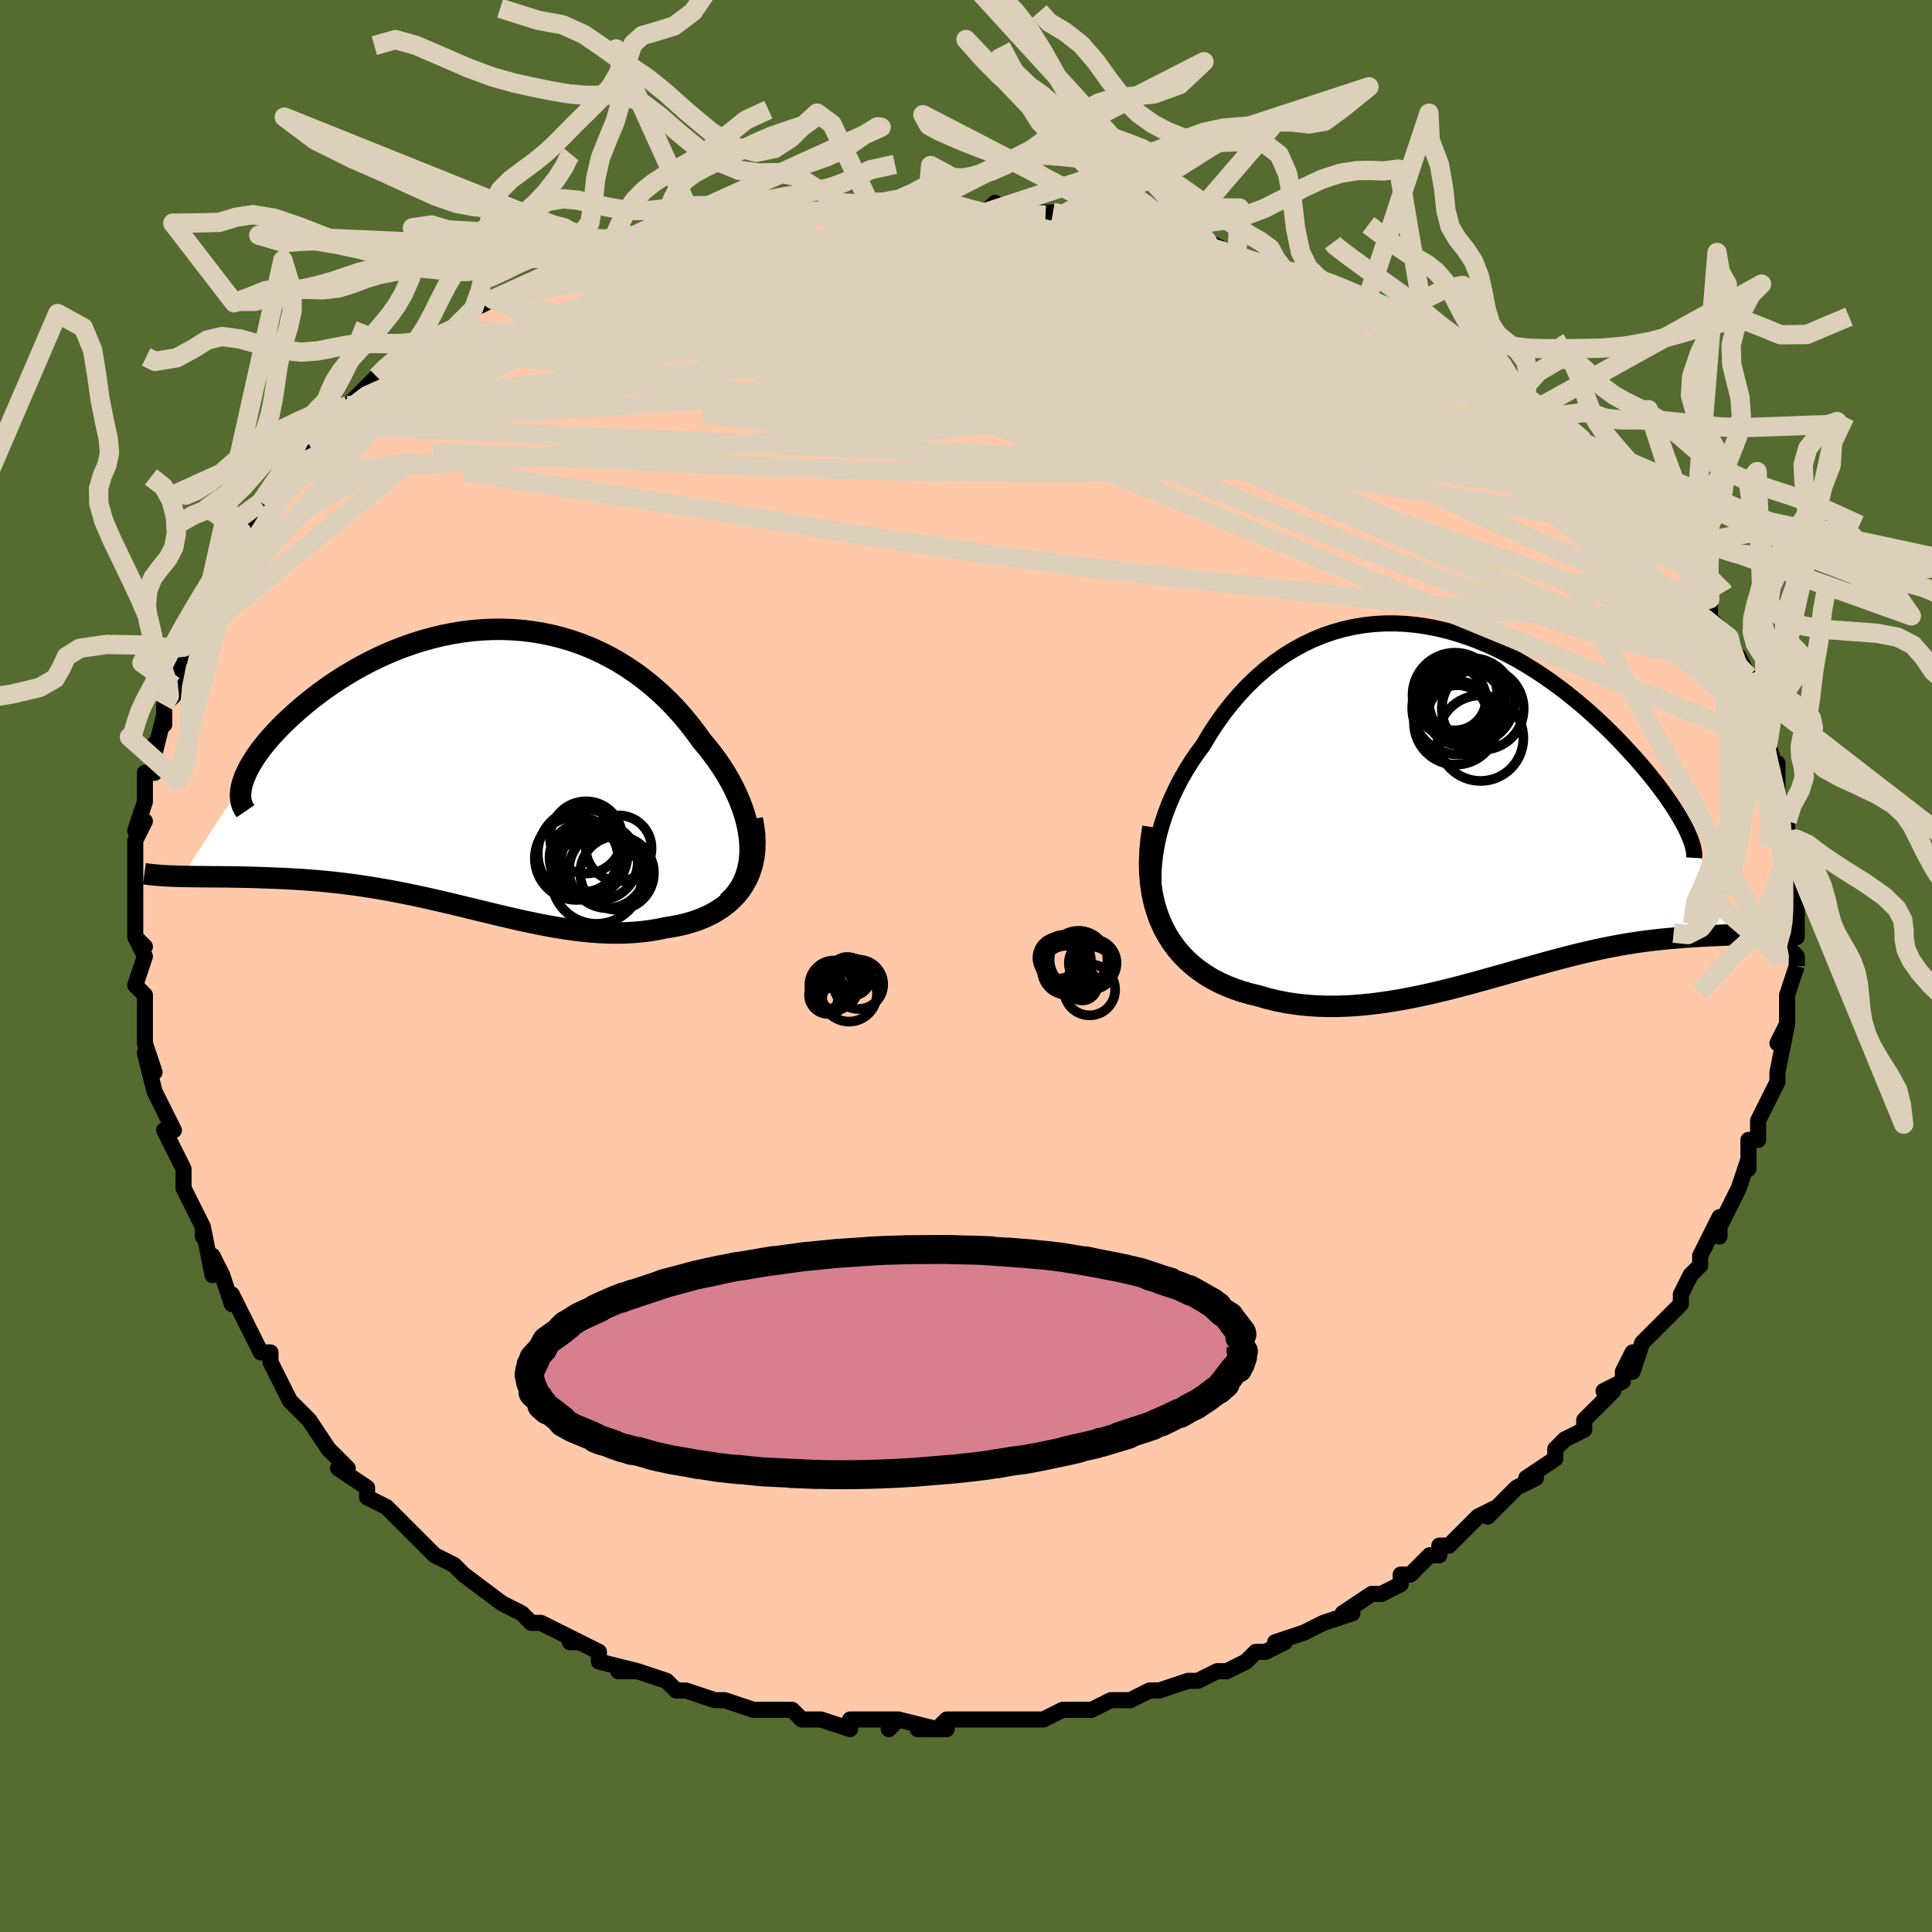 <svg viewBox="-100 -100 200 200" xmlns="http://www.w3.org/2000/svg" width="400" height="400" id="face-svg"><defs><clipPath id="leftEyeClipPath"><polyline points="29.316,8.026,29.258,7.316,29.153,6.596,29.003,5.869,28.811,5.136,28.578,4.4,28.305,3.663,27.993,2.926,27.645,2.192,27.261,1.462,26.843,0.739,26.393,0.023,25.911,-0.683,25.4,-1.379,24.859,-2.062,24.292,-2.732,23.66,-3.616,22.994,-4.479,22.295,-5.319,21.563,-6.133,20.801,-6.917,20.009,-7.67,19.189,-8.39,18.342,-9.073,17.471,-9.719,16.576,-10.326,15.659,-10.892,14.722,-11.416,13.767,-11.897,12.796,-12.335,11.809,-12.727,10.81,-13.075,9.799,-13.377,8.779,-13.634,7.751,-13.845,6.718,-14.012,5.681,-14.134,4.641,-14.211,3.601,-14.245,2.563,-14.237,1.528,-14.187,0.498,-14.097,-0.525,-13.968,-1.54,-13.801,-2.544,-13.598,-3.537,-13.36,-4.516,-13.09,-5.481,-12.789,-6.429,-12.459,-7.36,-12.102,-8.271,-11.719,-9.162,-11.314,-10.032,-10.888,-10.878,-10.444,-11.701,-9.983,-12.499,-9.508,-13.272,-9.021,-14.018,-8.524,-14.736,-8.02,-15.427,-7.511,-16.09,-6.998,-16.724,-6.485,-17.328,-5.974,-17.904,-5.465,-18.45,-4.962,-18.966,-4.466,-19.454,-3.976,-19.915,-3.49,-20.349,-3.008,-20.754,-2.532,-21.131,-2.063,-21.48,-1.601,-21.8,-1.149,-22.091,-0.706,-22.353,-0.273,-22.587,0.148,-22.791,0.558,-22.967,0.954,-23.114,1.338,-23.232,1.707,-29.494,11.334,-29.022,11.344,-28.535,11.352,-28.032,11.358,-27.514,11.363,-26.982,11.368,-26.435,11.372,-25.874,11.376,-25.299,11.382,-24.71,11.388,-24.108,11.396,-23.493,11.406,-22.866,11.419,-22.226,11.435,-21.575,11.455,-20.909,11.478,-20.228,11.503,-19.531,11.531,-18.819,11.563,-18.094,11.601,-17.354,11.644,-16.602,11.695,-15.838,11.753,-15.062,11.82,-14.274,11.896,-13.477,11.981,-12.669,12.076,-11.852,12.181,-11.027,12.297,-10.194,12.423,-9.352,12.559,-8.504,12.705,-7.65,12.861,-6.79,13.026,-5.924,13.201,-5.053,13.384,-4.177,13.576,-3.298,13.774,-2.415,13.978,-1.528,14.187,-0.639,14.401,0.253,14.617,1.147,14.834,2.043,15.052,2.941,15.269,3.839,15.482,4.739,15.692,5.638,15.894,6.539,16.089,7.439,16.275,8.338,16.448,9.237,16.609,10.134,16.754,11.03,16.881,11.924,16.99,12.816,17.078,13.704,17.142,14.588,17.183,15.468,17.197,16.343,17.183,17.212,17.139,18.074,17.065,18.929,16.958,19.774,16.818,20.608,16.644,21.282,16.54,21.942,16.414,22.588,16.263,23.217,16.087,23.828,15.885,24.421,15.656,24.993,15.4,25.543,15.116,26.069,14.803,26.57,14.46,27.044,14.087,27.488,13.683,27.901,13.248,28.281,12.78,28.625,12.28"></polyline></clipPath><clipPath id="rightEyeClipPath"><polyline points="-32.965,8.181,-32.943,7.219,-32.866,6.249,-32.738,5.274,-32.56,4.299,-32.333,3.325,-32.061,2.355,-31.744,1.393,-31.384,0.44,-30.984,-0.5,-30.545,-1.425,-30.069,-2.334,-29.558,-3.223,-29.013,-4.092,-28.435,-4.938,-27.827,-5.759,-27.142,-6.909,-26.418,-8.018,-25.658,-9.081,-24.862,-10.097,-24.034,-11.061,-23.174,-11.972,-22.286,-12.826,-21.37,-13.623,-20.428,-14.36,-19.464,-15.036,-18.478,-15.65,-17.473,-16.202,-16.451,-16.691,-15.414,-17.118,-14.364,-17.481,-13.304,-17.782,-12.234,-18.022,-11.158,-18.2,-10.077,-18.319,-8.993,-18.379,-7.909,-18.383,-6.825,-18.331,-5.745,-18.225,-4.669,-18.068,-3.6,-17.861,-2.539,-17.607,-1.488,-17.307,-0.449,-16.966,0.577,-16.584,1.589,-16.165,2.584,-15.711,3.563,-15.225,4.523,-14.71,5.463,-14.168,6.382,-13.603,7.28,-13.016,8.154,-12.412,9.006,-11.792,9.833,-11.16,10.635,-10.518,11.412,-9.869,12.163,-9.216,12.887,-8.56,13.585,-7.905,14.256,-7.253,14.901,-6.606,15.519,-5.967,16.11,-5.336,16.675,-4.717,17.215,-4.111,17.729,-3.517,18.219,-2.932,18.685,-2.358,19.127,-1.795,19.544,-1.245,19.938,-0.71,20.306,-0.188,20.651,0.317,20.971,0.807,21.268,1.279,21.54,1.734,21.788,2.17,22.013,2.588,22.215,2.987,27.547,13.81,27.232,13.831,26.903,13.85,26.561,13.867,26.204,13.884,25.832,13.9,25.447,13.916,25.047,13.933,24.632,13.951,24.203,13.971,23.76,13.994,23.302,14.02,22.829,14.049,22.342,14.083,21.84,14.122,21.322,14.165,20.787,14.21,20.235,14.26,19.666,14.316,19.078,14.379,18.473,14.449,17.85,14.528,17.209,14.617,16.55,14.717,15.873,14.827,15.177,14.949,14.463,15.084,13.731,15.23,12.982,15.389,12.214,15.561,11.428,15.744,10.625,15.94,9.805,16.148,8.967,16.366,8.113,16.595,7.242,16.833,6.355,17.08,5.452,17.335,4.533,17.595,3.6,17.861,2.652,18.13,1.691,18.4,0.716,18.67,-0.271,18.939,-1.27,19.204,-2.281,19.462,-3.301,19.713,-4.332,19.953,-5.37,20.181,-6.417,20.394,-7.47,20.589,-8.529,20.764,-9.592,20.917,-10.659,21.045,-11.728,21.146,-12.797,21.217,-13.865,21.256,-14.931,21.26,-15.994,21.228,-17.05,21.156,-18.1,21.044,-19.14,20.888,-20.169,20.688,-21.185,20.442,-22.186,20.149,-23.005,19.952,-23.808,19.721,-24.593,19.456,-25.358,19.155,-26.103,18.817,-26.824,18.441,-27.52,18.025,-28.189,17.569,-28.829,17.071,-29.437,16.53,-30.012,15.946,-30.55,15.317,-31.05,14.643,-31.509,13.922,-31.923,13.153"></polyline></clipPath><filter id="fuzzy"><feTurbulence id="turbulence" baseFrequency="0.05" numOctaves="3" type="noise" result="noise"></feTurbulence><feDisplacementMap in="SourceGraphic" in2="noise" scale="2"></feDisplacementMap></filter><linearGradient id="rainbowGradient" x1="0%" y1="0%" x2="100%" y2="0%"><stop offset="0%" style="stop-color: rgb(44, 34, 43);  stop-opacity: 1"></stop><stop offset="50%" style="stop-color: rgb(145, 85, 61);  stop-opacity: 1"></stop><stop offset="100%" style="stop-color: rgb(165, 42, 42);  stop-opacity: 1"></stop></linearGradient></defs><title>That&#39;s an ugly face</title><desc>CREATED BY XUAN TANG, MORE INFO AT TXSTC55.GITHUB.IO</desc><rect x="-100" y="-100" width="100%" height="100%" opacity="1" fill="rgb(85, 107, 47)"></rect><polyline id="faceContour" points="86,0,86,0,85,3,85,3,85,6,85,6,84,8,85,6,84,11,84,11,84,12,83,14,83,14,83,14,82,16,82,18,81,18,81,21,81,20,80,23,80,23,79,25,78,27,78,28,78,26,76,30,76,31,75,32,75,32,74,34,74,34,74,35,73,36,71,38,71,38,70,39,69,42,69,40,68,42,68,43,66,44,67,44,64,47,64,48,64,48,62,49,61,50,61,50,61,51,58,53,59,53,57,54,56,55,54,57,55,56,53,57,52,58,50,60,49,60,49,61,48,61,46,63,45,63,45,64,43,65,43,65,42,65,39,67,39,67,40,67,37,68,35,69,35,69,32,70,33,70,31,71,30,71,29,72,27,73,26,73,24,74,23,74,23,74,23,74,20,75,19,75,17,76,15,76,15,76,15,76,13,77,13,77,11,77,10,77,8,78,6,78,6,78,3,78,3,78,0,78,-2,78,-3,79,-2,79,-5,79,-3,79,-7,78,-8,79,-7,78,-10,78,-12,78,-12,79,-15,78,-16,78,-17,78,-18,77,-20,77,-21,77,-20,77,-22,77,-25,76,-25,76,-25,76,-26,76,-29,75,-30,75,-31,74,-31,74,-34,73,-36,73,-34,73,-38,72,-38,71,-40,70,-41,70,-40,70,-42,69,-44,68,-45,68,-46,67,-46,67,-46,67,-48,66,-48,66,-52,63,-52,63,-53,62,-55,61,-55,61,-56,60,-57,59,-58,58,-57,59,-60,56,-60,56,-62,55,-62,54,-65,52,-64,52,-65,51,-66,50,-68,47,-68,47,-69,46,-70,45,-70,45,-71,43,-72,41,-72,41,-72,40,-73,40,-74,38,-75,36,-76,34,-76,35,-76,35,-77,32,-78,30,-78,32,-79,27,-79,28,-79,27,-80,25,-81,23,-81,21,-81,21,-82,19,-82,19,-83,17,-82,17,-83,15,-84,13,-84,13,-85,9,-84,11,-85,8,-85,7,-85,5,-85,4,-85,3,-86,2,-85,-1,-86,-3,-85,-2,-86,-3,-86,-4,-86,-6,-86,-8,-86,-10,-86,-9,-86,-10,-86,-13,-85,-15,-86,-14,-85,-17,-85,-18,-85,-20,-84,-20,-84,-23,-84,-22,-83,-26,-83,-25,-83,-27,-82,-28,-82,-29,-82,-29,-81,-34,-81,-32,-81,-33,-79,-36,-79,-38,-78,-39,-78,-39,-78,-39,-76,-42,-77,-43,-75,-45,-75,-45,-75,-45,-75,-45,-73,-48,-73,-48,-71,-51,-70,-52,-71,-51,-68,-54,-68,-54,-66,-56,-65,-57,-65,-57,-66,-56,-64,-58,-63,-59,-62,-60,-61,-61,-60,-62,-59,-63,-58,-63,-57,-64,-56,-64,-55,-65,-53,-66,-53,-66,-51,-68,-49,-69,-48,-69,-48,-69,-46,-70,-45,-70,-43,-72,-44,-71,-41,-72,-40,-73,-38,-74,-37,-74,-36,-74,-36,-74,-33,-75,-32,-75,-30,-76,-30,-76,-28,-77,-29,-76,-27,-77,-27,-77,-25,-77,-22,-78,-21,-78,-18,-78,-18,-78,-14,-78,-13,-79,-14,-78,-10,-79,-11,-79,-7,-79,-8,-79,-4,-79,-4,-79,-2,-79,-2,-79,0,-78,2,-78,3,-79,5,-78,6,-78,6,-78,9,-78,10,-77,11,-78,14,-77,13,-77,16,-77,19,-76,20,-76,19,-76,21,-75,22,-75,25,-75,27,-74,28,-73,30,-73,31,-72,31,-72,33,-72,36,-71,36,-71,37,-71,38,-70,38,-70,42,-68,43,-67,43,-68,43,-68,46,-66,47,-65,47,-66,49,-65,50,-64,52,-62,53,-63,52,-63,53,-61,57,-59,57,-60,57,-59,58,-58,60,-57,61,-56,62,-55,63,-54,63,-55,64,-53,65,-53,66,-51,67,-50,68,-50,69,-48,70,-47,72,-45,72,-45,72,-45,72,-44,74,-42,75,-41,75,-40,77,-38,77,-38,77,-38,77,-36,78,-35,79,-34,79,-33,80,-32,81,-30,81,-29,81,-30,81,-29,82,-28,83,-24,83,-23,83,-24,83,-23,84,-20,84,-21,84,-20,84,-17,85,-17,85,-15,85,-13,85,-13,85,-14,86,-11,85,-8,86,-9,86,-5,86,-4,86,-3,86,-4,85,-2,86,-1,86,0,86,0" fill="#ffc9a9" stroke="black" stroke-width="1.667" stroke-linejoin="round" filter="url(#fuzzy)"></polyline><g transform="translate(52.36 -17.083)"><polyline id="rightCountour" points="-32.965,8.181,-32.943,7.219,-32.866,6.249,-32.738,5.274,-32.56,4.299,-32.333,3.325,-32.061,2.355,-31.744,1.393,-31.384,0.44,-30.984,-0.5,-30.545,-1.425,-30.069,-2.334,-29.558,-3.223,-29.013,-4.092,-28.435,-4.938,-27.827,-5.759,-27.142,-6.909,-26.418,-8.018,-25.658,-9.081,-24.862,-10.097,-24.034,-11.061,-23.174,-11.972,-22.286,-12.826,-21.37,-13.623,-20.428,-14.36,-19.464,-15.036,-18.478,-15.65,-17.473,-16.202,-16.451,-16.691,-15.414,-17.118,-14.364,-17.481,-13.304,-17.782,-12.234,-18.022,-11.158,-18.2,-10.077,-18.319,-8.993,-18.379,-7.909,-18.383,-6.825,-18.331,-5.745,-18.225,-4.669,-18.068,-3.6,-17.861,-2.539,-17.607,-1.488,-17.307,-0.449,-16.966,0.577,-16.584,1.589,-16.165,2.584,-15.711,3.563,-15.225,4.523,-14.71,5.463,-14.168,6.382,-13.603,7.28,-13.016,8.154,-12.412,9.006,-11.792,9.833,-11.16,10.635,-10.518,11.412,-9.869,12.163,-9.216,12.887,-8.56,13.585,-7.905,14.256,-7.253,14.901,-6.606,15.519,-5.967,16.11,-5.336,16.675,-4.717,17.215,-4.111,17.729,-3.517,18.219,-2.932,18.685,-2.358,19.127,-1.795,19.544,-1.245,19.938,-0.71,20.306,-0.188,20.651,0.317,20.971,0.807,21.268,1.279,21.54,1.734,21.788,2.17,22.013,2.588,22.215,2.987,27.547,13.81,27.232,13.831,26.903,13.85,26.561,13.867,26.204,13.884,25.832,13.9,25.447,13.916,25.047,13.933,24.632,13.951,24.203,13.971,23.76,13.994,23.302,14.02,22.829,14.049,22.342,14.083,21.84,14.122,21.322,14.165,20.787,14.21,20.235,14.26,19.666,14.316,19.078,14.379,18.473,14.449,17.85,14.528,17.209,14.617,16.55,14.717,15.873,14.827,15.177,14.949,14.463,15.084,13.731,15.23,12.982,15.389,12.214,15.561,11.428,15.744,10.625,15.94,9.805,16.148,8.967,16.366,8.113,16.595,7.242,16.833,6.355,17.08,5.452,17.335,4.533,17.595,3.6,17.861,2.652,18.13,1.691,18.4,0.716,18.67,-0.271,18.939,-1.27,19.204,-2.281,19.462,-3.301,19.713,-4.332,19.953,-5.37,20.181,-6.417,20.394,-7.47,20.589,-8.529,20.764,-9.592,20.917,-10.659,21.045,-11.728,21.146,-12.797,21.217,-13.865,21.256,-14.931,21.26,-15.994,21.228,-17.05,21.156,-18.1,21.044,-19.14,20.888,-20.169,20.688,-21.185,20.442,-22.186,20.149,-23.005,19.952,-23.808,19.721,-24.593,19.456,-25.358,19.155,-26.103,18.817,-26.824,18.441,-27.52,18.025,-28.189,17.569,-28.829,17.071,-29.437,16.53,-30.012,15.946,-30.55,15.317,-31.05,14.643,-31.509,13.922,-31.923,13.153" fill="white" stroke="white" stroke-width="0" stroke-linejoin="round" filter="url(#fuzzy)"></polyline></g><g transform="translate(-51.679 -20.61)"><polyline id="leftCountour" points="29.316,8.026,29.258,7.316,29.153,6.596,29.003,5.869,28.811,5.136,28.578,4.4,28.305,3.663,27.993,2.926,27.645,2.192,27.261,1.462,26.843,0.739,26.393,0.023,25.911,-0.683,25.4,-1.379,24.859,-2.062,24.292,-2.732,23.66,-3.616,22.994,-4.479,22.295,-5.319,21.563,-6.133,20.801,-6.917,20.009,-7.67,19.189,-8.39,18.342,-9.073,17.471,-9.719,16.576,-10.326,15.659,-10.892,14.722,-11.416,13.767,-11.897,12.796,-12.335,11.809,-12.727,10.81,-13.075,9.799,-13.377,8.779,-13.634,7.751,-13.845,6.718,-14.012,5.681,-14.134,4.641,-14.211,3.601,-14.245,2.563,-14.237,1.528,-14.187,0.498,-14.097,-0.525,-13.968,-1.54,-13.801,-2.544,-13.598,-3.537,-13.36,-4.516,-13.09,-5.481,-12.789,-6.429,-12.459,-7.36,-12.102,-8.271,-11.719,-9.162,-11.314,-10.032,-10.888,-10.878,-10.444,-11.701,-9.983,-12.499,-9.508,-13.272,-9.021,-14.018,-8.524,-14.736,-8.02,-15.427,-7.511,-16.09,-6.998,-16.724,-6.485,-17.328,-5.974,-17.904,-5.465,-18.45,-4.962,-18.966,-4.466,-19.454,-3.976,-19.915,-3.49,-20.349,-3.008,-20.754,-2.532,-21.131,-2.063,-21.48,-1.601,-21.8,-1.149,-22.091,-0.706,-22.353,-0.273,-22.587,0.148,-22.791,0.558,-22.967,0.954,-23.114,1.338,-23.232,1.707,-29.494,11.334,-29.022,11.344,-28.535,11.352,-28.032,11.358,-27.514,11.363,-26.982,11.368,-26.435,11.372,-25.874,11.376,-25.299,11.382,-24.71,11.388,-24.108,11.396,-23.493,11.406,-22.866,11.419,-22.226,11.435,-21.575,11.455,-20.909,11.478,-20.228,11.503,-19.531,11.531,-18.819,11.563,-18.094,11.601,-17.354,11.644,-16.602,11.695,-15.838,11.753,-15.062,11.82,-14.274,11.896,-13.477,11.981,-12.669,12.076,-11.852,12.181,-11.027,12.297,-10.194,12.423,-9.352,12.559,-8.504,12.705,-7.65,12.861,-6.79,13.026,-5.924,13.201,-5.053,13.384,-4.177,13.576,-3.298,13.774,-2.415,13.978,-1.528,14.187,-0.639,14.401,0.253,14.617,1.147,14.834,2.043,15.052,2.941,15.269,3.839,15.482,4.739,15.692,5.638,15.894,6.539,16.089,7.439,16.275,8.338,16.448,9.237,16.609,10.134,16.754,11.03,16.881,11.924,16.99,12.816,17.078,13.704,17.142,14.588,17.183,15.468,17.197,16.343,17.183,17.212,17.139,18.074,17.065,18.929,16.958,19.774,16.818,20.608,16.644,21.282,16.54,21.942,16.414,22.588,16.263,23.217,16.087,23.828,15.885,24.421,15.656,24.993,15.4,25.543,15.116,26.069,14.803,26.57,14.46,27.044,14.087,27.488,13.683,27.901,13.248,28.281,12.78,28.625,12.28" fill="white" stroke="white" stroke-width="0" stroke-linejoin="round" filter="url(#fuzzy)"></polyline></g><g transform="translate(52.36 -17.083)"><polyline id="rightUpper" points="-29.73,16.522,-30.37,15.857,-30.934,15.142,-31.423,14.382,-31.84,13.582,-32.188,12.745,-32.469,11.878,-32.685,10.984,-32.838,10.067,-32.93,9.131,-32.965,8.181,-32.943,7.219,-32.866,6.249,-32.738,5.274,-32.56,4.299,-32.333,3.325,-32.061,2.355,-31.744,1.393,-31.384,0.44,-30.984,-0.5,-30.545,-1.425,-30.069,-2.334,-29.558,-3.223,-29.013,-4.092,-28.435,-4.938,-27.827,-5.759,-27.142,-6.909,-26.418,-8.018,-25.658,-9.081,-24.862,-10.097,-24.034,-11.061,-23.174,-11.972,-22.286,-12.826,-21.37,-13.623,-20.428,-14.36,-19.464,-15.036,-18.478,-15.65,-17.473,-16.202,-16.451,-16.691,-15.414,-17.118,-14.364,-17.481,-13.304,-17.782,-12.234,-18.022,-11.158,-18.2,-10.077,-18.319,-8.993,-18.379,-7.909,-18.383,-6.825,-18.331,-5.745,-18.225,-4.669,-18.068,-3.6,-17.861,-2.539,-17.607,-1.488,-17.307,-0.449,-16.966,0.577,-16.584,1.589,-16.165,2.584,-15.711,3.563,-15.225,4.523,-14.71,5.463,-14.168,6.382,-13.603,7.28,-13.016,8.154,-12.412,9.006,-11.792,9.833,-11.16,10.635,-10.518,11.412,-9.869,12.163,-9.216,12.887,-8.56,13.585,-7.905,14.256,-7.253,14.901,-6.606,15.519,-5.967,16.11,-5.336,16.675,-4.717,17.215,-4.111,17.729,-3.517,18.219,-2.932,18.685,-2.358,19.127,-1.795,19.544,-1.245,19.938,-0.71,20.306,-0.188,20.651,0.317,20.971,0.807,21.268,1.279,21.54,1.734,21.788,2.17,22.013,2.588,22.215,2.987,22.393,3.366,22.549,3.725,22.682,4.065,22.793,4.384,22.882,4.684,22.95,4.963,22.996,5.223,23.023,5.463,23.029,5.683,23.017,5.885" fill="none" stroke="black" stroke-width="1.667" stroke-linejoin="round" filter="url(#fuzzy)"></polyline><polyline id="rightLower" points="-33.009,2.714,-33.199,3.991,-33.314,5.216,-33.357,6.388,-33.331,7.507,-33.24,8.575,-33.088,9.591,-32.877,10.556,-32.61,11.471,-32.292,12.337,-31.923,13.153,-31.509,13.922,-31.05,14.643,-30.55,15.317,-30.012,15.946,-29.437,16.53,-28.829,17.071,-28.189,17.569,-27.52,18.025,-26.824,18.441,-26.103,18.817,-25.358,19.155,-24.593,19.456,-23.808,19.721,-23.005,19.952,-22.186,20.149,-21.185,20.442,-20.169,20.688,-19.14,20.888,-18.1,21.044,-17.05,21.156,-15.994,21.228,-14.931,21.26,-13.865,21.256,-12.797,21.217,-11.728,21.146,-10.659,21.045,-9.592,20.917,-8.529,20.764,-7.47,20.589,-6.417,20.394,-5.37,20.181,-4.332,19.953,-3.301,19.713,-2.281,19.462,-1.27,19.204,-0.271,18.939,0.716,18.67,1.691,18.4,2.652,18.13,3.6,17.861,4.533,17.595,5.452,17.335,6.355,17.08,7.242,16.833,8.113,16.595,8.967,16.366,9.805,16.148,10.625,15.94,11.428,15.744,12.214,15.561,12.982,15.389,13.731,15.23,14.463,15.084,15.177,14.949,15.873,14.827,16.55,14.717,17.209,14.617,17.85,14.528,18.473,14.449,19.078,14.379,19.666,14.316,20.235,14.26,20.787,14.21,21.322,14.165,21.84,14.122,22.342,14.083,22.829,14.049,23.302,14.02,23.76,13.994,24.203,13.971,24.632,13.951,25.047,13.933,25.447,13.916,25.832,13.9,26.204,13.884,26.561,13.867,26.903,13.85,27.232,13.831,27.547,13.81,27.847,13.786,28.134,13.76,28.408,13.731,28.668,13.698,28.915,13.661,29.15,13.62,29.371,13.575,29.58,13.525,29.778,13.471,29.963,13.413" fill="none" stroke="black" stroke-width="2.222" stroke-linejoin="round" filter="url(#fuzzy)"></polyline><!--[--><circle r="4.801" cx="-1.366" cy="-9.608" stroke="black" fill="none" stroke-width="1" filter="url(#fuzzy)" clip-path="url(#rightEyeClipPath)"></circle><circle r="3.252" cx="-1.777" cy="-10.561" stroke="black" fill="none" stroke-width="1" filter="url(#fuzzy)" clip-path="url(#rightEyeClipPath)"></circle><circle r="4.239" cx="1.132" cy="-9.552" stroke="black" fill="none" stroke-width="1" filter="url(#fuzzy)" clip-path="url(#rightEyeClipPath)"></circle><circle r="4.391" cx="-1.744" cy="-10.959" stroke="black" fill="none" stroke-width="1" filter="url(#fuzzy)" clip-path="url(#rightEyeClipPath)"></circle><circle r="4.429" cx="-0.017" cy="-10.362" stroke="black" fill="none" stroke-width="1" filter="url(#fuzzy)" clip-path="url(#rightEyeClipPath)"></circle><circle r="4.285" cx="-0.86" cy="-10.583" stroke="black" fill="none" stroke-width="1" filter="url(#fuzzy)" clip-path="url(#rightEyeClipPath)"></circle><circle r="4.331" cx="-1.656" cy="-8.092" stroke="black" fill="none" stroke-width="1" filter="url(#fuzzy)" clip-path="url(#rightEyeClipPath)"></circle><circle r="4.431" cx="0.908" cy="-6.503" stroke="black" fill="none" stroke-width="1" filter="url(#fuzzy)" clip-path="url(#rightEyeClipPath)"></circle><circle r="3.075" cx="-1.478" cy="-8.911" stroke="black" fill="none" stroke-width="1" filter="url(#fuzzy)" clip-path="url(#rightEyeClipPath)"></circle><circle r="3.943" cx="-0.479" cy="-9.579" stroke="black" fill="none" stroke-width="1" filter="url(#fuzzy)" clip-path="url(#rightEyeClipPath)"></circle><!--]--></g><g transform="translate(-51.679 -20.61)"><polyline id="leftUpper" points="26.994,14.025,27.492,13.557,27.925,13.051,28.297,12.512,28.608,11.941,28.861,11.343,29.058,10.719,29.2,10.073,29.289,9.407,29.328,8.724,29.316,8.026,29.258,7.316,29.153,6.596,29.003,5.869,28.811,5.136,28.578,4.4,28.305,3.663,27.993,2.926,27.645,2.192,27.261,1.462,26.843,0.739,26.393,0.023,25.911,-0.683,25.4,-1.379,24.859,-2.062,24.292,-2.732,23.66,-3.616,22.994,-4.479,22.295,-5.319,21.563,-6.133,20.801,-6.917,20.009,-7.67,19.189,-8.39,18.342,-9.073,17.471,-9.719,16.576,-10.326,15.659,-10.892,14.722,-11.416,13.767,-11.897,12.796,-12.335,11.809,-12.727,10.81,-13.075,9.799,-13.377,8.779,-13.634,7.751,-13.845,6.718,-14.012,5.681,-14.134,4.641,-14.211,3.601,-14.245,2.563,-14.237,1.528,-14.187,0.498,-14.097,-0.525,-13.968,-1.54,-13.801,-2.544,-13.598,-3.537,-13.36,-4.516,-13.09,-5.481,-12.789,-6.429,-12.459,-7.36,-12.102,-8.271,-11.719,-9.162,-11.314,-10.032,-10.888,-10.878,-10.444,-11.701,-9.983,-12.499,-9.508,-13.272,-9.021,-14.018,-8.524,-14.736,-8.02,-15.427,-7.511,-16.09,-6.998,-16.724,-6.485,-17.328,-5.974,-17.904,-5.465,-18.45,-4.962,-18.966,-4.466,-19.454,-3.976,-19.915,-3.49,-20.349,-3.008,-20.754,-2.532,-21.131,-2.063,-21.48,-1.601,-21.8,-1.149,-22.091,-0.706,-22.353,-0.273,-22.587,0.148,-22.791,0.558,-22.967,0.954,-23.114,1.338,-23.232,1.707,-23.321,2.063,-23.383,2.404,-23.416,2.73,-23.422,3.04,-23.4,3.336,-23.352,3.616,-23.277,3.88,-23.177,4.13,-23.051,4.364,-22.901,4.583" fill="none" stroke="black" stroke-width="2.222" stroke-linejoin="round" filter="url(#fuzzy)"></polyline><polyline id="leftLower" points="29.552,5.402,29.707,6.247,29.799,7.056,29.831,7.831,29.806,8.57,29.728,9.274,29.598,9.944,29.42,10.579,29.197,11.179,28.931,11.746,28.625,12.28,28.281,12.78,27.901,13.248,27.488,13.683,27.044,14.087,26.57,14.46,26.069,14.803,25.543,15.116,24.993,15.4,24.421,15.656,23.828,15.885,23.217,16.087,22.588,16.263,21.942,16.414,21.282,16.54,20.608,16.644,19.774,16.818,18.929,16.958,18.074,17.065,17.212,17.139,16.343,17.183,15.468,17.197,14.588,17.183,13.704,17.142,12.816,17.078,11.924,16.99,11.03,16.881,10.134,16.754,9.237,16.609,8.338,16.448,7.439,16.275,6.539,16.089,5.638,15.894,4.739,15.692,3.839,15.482,2.941,15.269,2.043,15.052,1.147,14.834,0.253,14.617,-0.639,14.401,-1.528,14.187,-2.415,13.978,-3.298,13.774,-4.177,13.576,-5.053,13.384,-5.924,13.201,-6.79,13.026,-7.65,12.861,-8.504,12.705,-9.352,12.559,-10.194,12.423,-11.027,12.297,-11.852,12.181,-12.669,12.076,-13.477,11.981,-14.274,11.896,-15.062,11.82,-15.838,11.753,-16.602,11.695,-17.354,11.644,-18.094,11.601,-18.819,11.563,-19.531,11.531,-20.228,11.503,-20.909,11.478,-21.575,11.455,-22.226,11.435,-22.866,11.419,-23.493,11.406,-24.108,11.396,-24.71,11.388,-25.299,11.382,-25.874,11.376,-26.435,11.372,-26.982,11.368,-27.514,11.363,-28.032,11.358,-28.535,11.352,-29.022,11.344,-29.494,11.334,-29.951,11.321,-30.393,11.306,-30.819,11.289,-31.229,11.267,-31.624,11.243,-32.004,11.214,-32.369,11.182,-32.719,11.146,-33.054,11.106,-33.374,11.062" fill="none" stroke="black" stroke-width="2.222" stroke-linejoin="round" filter="url(#fuzzy)"></polyline><!--[--><circle r="4.664" cx="13.434" cy="11.58" stroke="black" fill="none" stroke-width="1" filter="url(#fuzzy)" clip-path="url(#leftEyeClipPath)"></circle><circle r="3.968" cx="14.549" cy="10.654" stroke="black" fill="none" stroke-width="1" filter="url(#fuzzy)" clip-path="url(#leftEyeClipPath)"></circle><circle r="3.979" cx="13.729" cy="9.802" stroke="black" fill="none" stroke-width="1" filter="url(#fuzzy)" clip-path="url(#leftEyeClipPath)"></circle><circle r="3.556" cx="12.12" cy="9.379" stroke="black" fill="none" stroke-width="1" filter="url(#fuzzy)" clip-path="url(#leftEyeClipPath)"></circle><circle r="4.314" cx="11.359" cy="9.459" stroke="black" fill="none" stroke-width="1" filter="url(#fuzzy)" clip-path="url(#leftEyeClipPath)"></circle><circle r="3.722" cx="12.4" cy="9.816" stroke="black" fill="none" stroke-width="1" filter="url(#fuzzy)" clip-path="url(#leftEyeClipPath)"></circle><circle r="3.4" cx="15.73" cy="8.42" stroke="black" fill="none" stroke-width="1" filter="url(#fuzzy)" clip-path="url(#leftEyeClipPath)"></circle><circle r="4.659" cx="12.006" cy="8.962" stroke="black" fill="none" stroke-width="1" filter="url(#fuzzy)" clip-path="url(#leftEyeClipPath)"></circle><circle r="3.815" cx="15.559" cy="10.979" stroke="black" fill="none" stroke-width="1" filter="url(#fuzzy)" clip-path="url(#leftEyeClipPath)"></circle><circle r="3.736" cx="12.346" cy="7.299" stroke="black" fill="none" stroke-width="1" filter="url(#fuzzy)" clip-path="url(#leftEyeClipPath)"></circle><!--]--></g><g id="hairs"><!--[--><polyline points="64,-53,64.967,-52.421,65.955,-51.406,66.94,-50.378,67.893,-49.389,68.769,-48.456,69.499,-47.647,70.019,-47.035,70.298,-46.651,70.35,-46.476,70.211,-46.475,69.896,-46.64,69.371,-47.014,68.56,-47.685,67.374,-48.747,65.755,-50.26,63.731,-52.212,61.453,-54.501,59.172,-56.921" fill="none" stroke="rgb(220, 208, 186)" stroke-width="2" stroke-linejoin="round" filter="url(#fuzzy)"></polyline><polyline points="36,-71,36.422,-70.845,37.421,-70.302,38.856,-69.408,40.629,-68.283,42.575,-67.067,44.549,-65.852,46.495,-64.655,48.428,-63.452,50.365,-62.226,52.291,-60.995,54.162,-59.797,55.921,-58.671,57.518,-57.652,58.908,-56.768,60.058,-56.043,60.968,-55.486,61.671,-55.093,62.213,-54.848,62.609,-54.678" fill="none" stroke="rgb(220, 208, 186)" stroke-width="2" stroke-linejoin="round" filter="url(#fuzzy)"></polyline><polyline points="-48,-69,-46.245,-69.766,-44.567,-70.469,-42.829,-71.151,-40.914,-71.827,-38.793,-72.526,-36.528,-73.234,-34.22,-73.909,-31.951,-74.519,-29.763,-75.065,-27.67,-75.57,-25.692,-76.052,-23.868,-76.512,-22.259,-76.929,-20.931,-77.274,-19.949,-77.528,-19.388,-77.689,-19.314,-77.789,-19.739,-77.888" fill="none" stroke="rgb(220, 208, 186)" stroke-width="2" stroke-linejoin="round" filter="url(#fuzzy)"></polyline><polyline points="67,-50,67.843,-49.481,68.48,-48.587,68.811,-47.828,68.694,-47.393,68.078,-47.28,67.003,-47.408,65.526,-47.711,63.656,-48.18,61.353,-48.863,58.547,-49.825,55.173,-51.12,51.194,-52.77,46.597,-54.766,41.377,-57.09,35.523,-59.734,29.007,-62.727,21.811,-66.13,13.955,-70,5.472,-74.317" fill="none" stroke="rgb(220, 208, 186)" stroke-width="2" stroke-linejoin="round" filter="url(#fuzzy)"></polyline><polyline points="-44,-71,-41.513,-71.889,-39.219,-72.538,-36.813,-72.868,-34.2,-72.931,-31.296,-72.831,-28.055,-72.653,-24.487,-72.436,-20.653,-72.179,-16.62,-71.861,-12.429,-71.461,-8.086,-70.968,-3.567,-70.387,1.156,-69.74,6.096,-69.057,11.236,-68.363,16.529,-67.664,21.908,-66.948,27.296,-66.199,32.592,-65.426,37.67,-64.697,42.452,-64.132,47.215,-63.74" fill="none" stroke="rgb(220, 208, 186)" stroke-width="2" stroke-linejoin="round" filter="url(#fuzzy)"></polyline><polyline points="-32,-75,-30.211,-75.559,-28.04,-75.632,-25.226,-75.37,-21.669,-74.865,-17.29,-74.179,-12.059,-73.342,-6.036,-72.37,0.638,-71.27,7.781,-70.054,15.237,-68.734,22.924,-67.319,30.814,-65.795,38.818,-64.115,46.552,-62.304" fill="none" stroke="rgb(220, 208, 186)" stroke-width="2" stroke-linejoin="round" filter="url(#fuzzy)"></polyline><polyline points="79,-34,79.122,-33.089,79.095,-32.298,78.579,-31.845,77.502,-31.789,75.907,-32.009,73.831,-32.384,71.263,-32.895,68.147,-33.622,64.42,-34.668,60.036,-36.094,54.971,-37.901,49.216,-40.059,42.774,-42.536,35.665,-45.32,27.928,-48.423,19.608,-51.884,10.723,-55.752,1.244,-60.066,-8.914,-64.817,-19.879,-69.902" fill="none" stroke="rgb(220, 208, 186)" stroke-width="2" stroke-linejoin="round" filter="url(#fuzzy)"></polyline><polyline points="77,-38,76.656,-37.933,75.702,-37.573,74.184,-37.071,72.035,-36.626,69.155,-36.335,65.46,-36.235,60.885,-36.353,55.381,-36.705,48.925,-37.287,41.514,-38.055,33.161,-38.949,23.88,-39.951,13.678,-41.118,2.558,-42.568,-9.491,-44.387,-22.523,-46.522,-36.653,-48.79,-51.95,-51.131" fill="none" stroke="rgb(220, 208, 186)" stroke-width="2" stroke-linejoin="round" filter="url(#fuzzy)"></polyline><polyline points="36,-71,36.927,-70.724,37.939,-70.163,39.124,-69.493,40.296,-68.864,41.27,-68.367,41.992,-67.999,42.487,-67.72,42.774,-67.512,42.83,-67.384,42.605,-67.357,42.044,-67.445,41.101,-67.659,39.753,-68.014,37.997,-68.521,35.838,-69.187,33.253,-70.022,30.147,-71.048,26.393,-72.308,21.966,-73.831,17,-75.641" fill="none" stroke="rgb(220, 208, 186)" stroke-width="2" stroke-linejoin="round" filter="url(#fuzzy)"></polyline><polyline points="10,-77,11.482,-77.302,13.321,-76.969,15.419,-76.401,17.762,-75.695,20.209,-74.89,22.665,-74.008,25.147,-73.063,27.721,-72.061,30.418,-71.012,33.193,-69.936,35.947,-68.861,38.577,-67.822,41.014,-66.849,43.227,-65.966,45.201,-65.199,46.912,-64.582,48.352,-64.145,49.616,-63.825,50.903,-63.304" fill="none" stroke="rgb(220, 208, 186)" stroke-width="2" stroke-linejoin="round" filter="url(#fuzzy)"></polyline><polyline points="36,-71,36.115,-70.948,36.189,-70.704,36.065,-70.284,35.639,-69.779,34.727,-69.305,33.165,-68.943,30.88,-68.7,27.87,-68.535,24.136,-68.409,19.646,-68.301,14.349,-68.209,8.208,-68.133,1.195,-68.084,-6.735,-68.084,-15.665,-68.154,-25.667,-68.293,-36.627,-68.504" fill="none" stroke="rgb(220, 208, 186)" stroke-width="2" stroke-linejoin="round" filter="url(#fuzzy)"></polyline><polyline points="19,-76,19.398,-75.93,19.565,-75.682,19.867,-75.342,20.182,-74.953,20.273,-74.505,19.926,-73.998,19.002,-73.457,17.443,-72.912,15.249,-72.386,12.435,-71.881,8.999,-71.386,4.909,-70.884,0.111,-70.355,-5.447,-69.766,-11.794,-69.072,-18.935,-68.232,-26.871,-67.251,-35.642,-66.21,-45.365,-65.175" fill="none" stroke="rgb(220, 208, 186)" stroke-width="2" stroke-linejoin="round" filter="url(#fuzzy)"></polyline><polyline points="-22,-78,-20.492,-77.997,-18.559,-78.013,-16.524,-78.078,-14.528,-78.184,-12.635,-78.308,-10.833,-78.43,-9.088,-78.538,-7.393,-78.623,-5.772,-78.681,-4.274,-78.71,-2.959,-78.712,-1.886,-78.69,-1.101,-78.651,-0.626,-78.61,-0.462,-78.592,-0.61,-78.619,-1.102,-78.69,-2.022,-78.776,-3.491,-78.846,-5.475,-78.912" fill="none" stroke="rgb(220, 208, 186)" stroke-width="2" stroke-linejoin="round" filter="url(#fuzzy)"></polyline><polyline points="37,-71,37.851,-70.245,38.925,-69.524,39.954,-68.885,40.644,-68.438,40.961,-68.148,40.965,-67.942,40.693,-67.785,40.13,-67.686,39.242,-67.661,37.985,-67.724,36.31,-67.885,34.168,-68.152,31.518,-68.531,28.343,-69.02,24.643,-69.619,20.412,-70.335,15.63,-71.191,10.258,-72.203,4.247,-73.369,-2.51,-74.681,-10.129,-76.181" fill="none" stroke="rgb(220, 208, 186)" stroke-width="2" stroke-linejoin="round" filter="url(#fuzzy)"></polyline><polyline points="75,-40,75.972,-38.887,75.66,-38.641,74.55,-38.72,72.832,-39.022,70.517,-39.618,67.533,-40.596,63.798,-42.016,59.24,-43.93,53.791,-46.382,47.388,-49.406,39.983,-52.993,31.561,-57.089,22.123,-61.626,11.633,-66.602,-0.104,-72.085" fill="none" stroke="rgb(220, 208, 186)" stroke-width="2" stroke-linejoin="round" filter="url(#fuzzy)"></polyline><polyline points="64,-53,64.842,-52.513,65.457,-51.756,65.801,-51.149,65.837,-50.732,65.512,-50.517,64.747,-50.573,63.44,-50.983,61.517,-51.793,58.95,-52.986,55.76,-54.519,51.986,-56.373,47.652,-58.581,42.746,-61.212,37.156,-64.347,30.602,-68.052,22.635,-72.347" fill="none" stroke="rgb(220, 208, 186)" stroke-width="2" stroke-linejoin="round" filter="url(#fuzzy)"></polyline><polyline points="68,-50,68.869,-48.468,69.498,-47.449,69.651,-46.914,69.255,-46.803,68.368,-46.991,67.052,-47.398,65.299,-48.026,63.043,-48.944,60.212,-50.236,56.752,-51.969,52.626,-54.179,47.784,-56.863,42.152,-60.004,35.676,-63.605,28.391,-67.707,20.37,-72.409" fill="none" stroke="rgb(220, 208, 186)" stroke-width="2" stroke-linejoin="round" filter="url(#fuzzy)"></polyline><polyline points="58,-58,59.376,-57.071,59.916,-56.251,59.783,-55.608,59.055,-55.111,57.797,-54.668,56.048,-54.209,53.815,-53.717,51.08,-53.209,47.808,-52.718,43.964,-52.268,39.505,-51.879,34.387,-51.566,28.57,-51.339,22.031,-51.197,14.772,-51.125,6.825,-51.111,-1.765,-51.166,-10.969,-51.336,-20.8,-51.667,-31.351,-52.148,-42.782,-52.673,-55.163,-53.167" fill="none" stroke="rgb(220, 208, 186)" stroke-width="2" stroke-linejoin="round" filter="url(#fuzzy)"></polyline><polyline points="-27,-77,-26.094,-77.046,-23.951,-77.224,-21.225,-77.425,-18.254,-77.563,-15.184,-77.633,-12.091,-77.665,-9.035,-77.688,-6.073,-77.715,-3.258,-77.748,-0.642,-77.784,1.736,-77.817,3.847,-77.837,5.669,-77.83,7.148,-77.787,8.229,-77.732" fill="none" stroke="rgb(220, 208, 186)" stroke-width="2" stroke-linejoin="round" filter="url(#fuzzy)"></polyline><polyline points="57,-59,57.783,-58.115,57.831,-57.356,56.865,-56.774,54.812,-56.413,51.673,-56.27,47.474,-56.284,42.228,-56.383,35.913,-56.525,28.48,-56.711,19.873,-56.976,10.043,-57.368,-1.055,-57.924,-13.46,-58.686,-27.213,-59.72,-42.379,-61.112" fill="none" stroke="rgb(220, 208, 186)" stroke-width="2" stroke-linejoin="round" filter="url(#fuzzy)"></polyline><polyline points="81,-30,64.445,-47.291,49.312,-53.149,36.275,-54.832,29.814,-56.214,28.891,-58.281,28.718,-60.956,25.91,-63.705,20.333,-65.863,13.749,-67.044,7.803,-67.301,3.105,-66.921,-0.57,-66.095,-3.857,-64.853,-7.621,-63.288,-12.604,-61.74,-18.265,-60.595,-21.363,-59.815,-16.451,-58.837,-0.395,-57.451,19.856,-57.602,22.557,-64.433,-14,-78" fill="none" stroke="rgb(220, 208, 186)" stroke-width="2" stroke-linejoin="round" filter="url(#fuzzy)"></polyline><polyline points="6,-78,11.153,-65.25,-2.175,-61.273,1.793,-59.81,13.787,-59.044,21.159,-58.095,18.401,-56.803,6.848,-55.95,-7.665,-56.472,-18.033,-58.479,-19.41,-60.965,-10.992,-62.286,5.118,-60.982,25.426,-56.886,42.431,-52.885,38.339,-56.927,-13,-79" fill="none" stroke="rgb(220, 208, 186)" stroke-width="2" stroke-linejoin="round" filter="url(#fuzzy)"></polyline><polyline points="61,-56,46.604,-56.887,32.439,-58.8,22.877,-60.009,14.296,-61.716,9.411,-63.344,10.812,-63.544,18.174,-61.502,29.043,-57.755,40.036,-54.026,47.859,-52.117,50.394,-52.634,47.059,-54.707,37.556,-57.164,20.409,-60.185,-4.665,-65.198,-29.265,-71.393,-40,-73" fill="none" stroke="rgb(220, 208, 186)" stroke-width="2" stroke-linejoin="round" filter="url(#fuzzy)"></polyline><polyline points="81,-29,70.366,-39.427,62.334,-47.57,59.922,-50.452,57.836,-51.255,53.208,-51.732,46.611,-52.256,40.677,-52.738,37.817,-53.128,38.377,-53.532,40.307,-54.182,40.362,-55.295,35.979,-56.854,26.83,-58.447,15.398,-59.378,6.221,-59.089,3.819,-57.57,10.025,-55.398,22.23,-53.407,32.938,-52.822,25.717,-57.224,-36,-74" fill="none" stroke="rgb(220, 208, 186)" stroke-width="2" stroke-linejoin="round" filter="url(#fuzzy)"></polyline><polyline points="-2,-79,21,-72.886,30.539,-67.56,28.078,-66.334,20.245,-68.062,12.602,-69.983,8.083,-70.441,7.766,-69.313,11.18,-67.347,16.56,-65.382,21.633,-63.932,24.631,-63.174,24.857,-63.089,22.653,-63.515,19.071,-64.109,15.672,-64.381,14.365,-63.941,16.75,-62.856,22.632,-61.826,28.621,-61.943,29.194,-64.023,21.474,-67.813,7.714,-71.782,-27,-77" fill="none" stroke="rgb(220, 208, 186)" stroke-width="2" stroke-linejoin="round" filter="url(#fuzzy)"></polyline><polyline points="69,-48,14.468,-56.332,10.835,-62.007,7.836,-65.211,3.592,-65.313,0.414,-64.154,-2.429,-63.844,-5.891,-65.053,-9.692,-67.125,-13.166,-69.018,-16.069,-69.986,-18.191,-69.708,-18.554,-68.115,-15.449,-65.273,-7.597,-61.5,4.379,-57.632,17.464,-55.036,27.682,-54.869,32.955,-56.77,33.387,-58.78,20.877,-61.148,-41,-72" fill="none" stroke="rgb(220, 208, 186)" stroke-width="2" stroke-linejoin="round" filter="url(#fuzzy)"></polyline><polyline points="-53,-66,-8.853,-62.957,-6.335,-61.602,-1.805,-59.189,-0.184,-57.782,-6.566,-58.535,-16.556,-60.956,-22.682,-64.182,-21.337,-67.668,-14.65,-71.027,-7.839,-73.729,-5.083,-75.166,-7.039,-75.018,-11.435,-73.629,-12.973,-72.578,14,-77" fill="none" stroke="rgb(220, 208, 186)" stroke-width="2" stroke-linejoin="round" filter="url(#fuzzy)"></polyline><polyline points="72,-45,-4.479,-57.62,-26.443,-57.047,-16.387,-55.913,2.636,-56.613,17.065,-58.455,23.105,-60.691,22.774,-63.118,19.728,-65.706,16.531,-68.242,13.91,-70.316,11.573,-71.537,9.492,-71.734,8.59,-70.993,10.345,-69.533,15.492,-67.518,22.735,-65.025,28.797,-62.325,30.789,-60.27,30.042,-60.178,32.015,-63.157,21,-75" fill="none" stroke="rgb(220, 208, 186)" stroke-width="2" stroke-linejoin="round" filter="url(#fuzzy)"></polyline><polyline points="-27,-77,-20.431,-76.776,-24.98,-72.873,-20.95,-67.084,-6.91,-61.965,8.52,-59.678,17.899,-60.716,20.109,-63.818,19.005,-66.951,19.408,-68.48,23.904,-67.796,31.844,-65.328,40.2,-62.207,45.182,-59.877,43.692,-59.647,34.408,-62.105,18.481,-66.432,-0.767,-70.245,-20.414,-70.721,-41.238,-67.023,-58,-63" fill="none" stroke="rgb(220, 208, 186)" stroke-width="2" stroke-linejoin="round" filter="url(#fuzzy)"></polyline><polyline points="6,-78,-16.298,-74.909,-17.717,-70.206,-4.848,-65.296,13.659,-61.654,28.024,-59.815,32.694,-59.84,27.373,-61.407,15.435,-63.883,1.514,-66.492,-10.554,-68.511,-18.654,-69.431,-22.136,-69.086,-21.065,-67.719,-15.845,-65.939,-7.457,-64.495,2.218,-63.964,10.69,-64.508,15.86,-65.906,16.971,-67.828,14.719,-70.031,10.43,-72.165,4.99,-73.601,0.415,-74.383,19,-76" fill="none" stroke="rgb(220, 208, 186)" stroke-width="2" stroke-linejoin="round" filter="url(#fuzzy)"></polyline><polyline points="-66,-56,-62.013,-59.054,-56.834,-61.344,-48.633,-64.125,-37.247,-66.944,-24.024,-68.637,-11.639,-68.588,-3.115,-66.896,-0.303,-64.157,-2.995,-61.211,-8.879,-58.872,-14.053,-57.665,-14.265,-57.733,-7.14,-58.939,5.537,-60.973,17.595,-63.267,21.298,-65.034,11.045,-66.228,-13.448,-69.212,-29,-76" fill="none" stroke="rgb(220, 208, 186)" stroke-width="2" stroke-linejoin="round" filter="url(#fuzzy)"></polyline><polyline points="28,-73,9.814,-71.182,2.27,-66.834,3.781,-64.802,6.449,-64.999,7.257,-66.083,6.557,-67.071,5.761,-67.594,5.549,-67.692,5.622,-67.59,5.631,-67.549,5.819,-67.775,6.47,-68.344,6.66,-69.104,3.782,-69.618,-4.79,-69.342,-17.717,-68.183,-25.367,-67.287,-9.872,-68.614,43,-68" fill="none" stroke="rgb(220, 208, 186)" stroke-width="2" stroke-linejoin="round" filter="url(#fuzzy)"></polyline><polyline points="-14,-78,15.023,-72.558,14.803,-68.948,-0.356,-66.259,-14.541,-64.341,-21.882,-63.423,-22.962,-63.077,-19.247,-62.576,-11.531,-61.549,-0.954,-60.178,10.475,-58.928,20.679,-58.185,28.546,-58.075,34.163,-58.468,38.406,-58.933,42.557,-58.627,48.01,-56.399,55.456,-51.554,63.38,-45.292,66.704,-42.191,56.438,-50.143,20,-76" fill="none" stroke="rgb(220, 208, 186)" stroke-width="2" stroke-linejoin="round" filter="url(#fuzzy)"></polyline><polyline points="-56,-64,-39.459,-62.228,-26.763,-64.054,-27.243,-66.533,-31.262,-68.424,-33.273,-69.304,-31.566,-69.35,-26.678,-68.907,-20.522,-68.182,-15.064,-67.208,-10.849,-65.93,-6.68,-64.279,-0.956,-62.268,6.34,-60.159,12.75,-58.568,14.58,-58.311,9.654,-59.932,-0.513,-63.201,-11.195,-66.996,-17.782,-69.762,-19.315,-70.351,-18.602,-68.842,-21.543,-66.577,-60,-62" fill="none" stroke="rgb(220, 208, 186)" stroke-width="2" stroke-linejoin="round" filter="url(#fuzzy)"></polyline><polyline points="-18,-78,-10.049,-67.014,16.885,-61.252,28.793,-59.875,27.322,-60.039,19.739,-60.723,10.863,-62.212,2.611,-64.57,-4.37,-67.042,-9.349,-68.468,-11.363,-68.069,-9.913,-66.013,-5.622,-63.449,-0.154,-61.863,4.457,-61.94,5.874,-62.821,-0.196,-63.418,-18.278,-66.222,-22,-78" fill="none" stroke="rgb(220, 208, 186)" stroke-width="2" stroke-linejoin="round" filter="url(#fuzzy)"></polyline><polyline points="-55,-65,-4.905,-65.704,-10.861,-65.814,-20.955,-64.968,-18.89,-64.711,-7.762,-65.077,3.618,-65.52,8.76,-65.565,6.32,-64.92,-0.624,-63.514,-7.209,-61.557,-9.749,-59.568,-7.575,-58.286,-2.97,-58.466,0.55,-60.544,0.574,-64.27,-2.521,-68.594,-5.726,-72.167,-5.87,-74.35,-3.512,-75.815,-14,-78" fill="none" stroke="rgb(220, 208, 186)" stroke-width="2" stroke-linejoin="round" filter="url(#fuzzy)"></polyline><polyline points="-71,-51,-38.322,-66.928,-23.411,-72.663,-16.873,-73.347,-11.305,-71.126,-6.55,-67.618,-3.28,-64.391,0.282,-62.408,6.579,-61.756,15.894,-61.931,25.761,-62.349,32.761,-62.703,34.995,-62.975,33.612,-63.132,32.459,-62.824,35.462,-61.628,42.285,-60.087,45.231,-60.727,32.018,-66.857,-8,-79" fill="none" stroke="rgb(220, 208, 186)" stroke-width="2" stroke-linejoin="round" filter="url(#fuzzy)"></polyline><polyline points="-4,-79,-6.473,-75.184,-2.003,-73.493,-6.651,-73.269,-13.901,-73.403,-19.145,-73.047,-22.506,-71.723,-26.097,-69.47,-31.548,-66.767,-38.454,-64.302,-43.774,-62.819,-42.615,-63.068,-30.681,-65.564,-8.306,-69.812,14.187,-73.699,13,-77" fill="none" stroke="rgb(220, 208, 186)" stroke-width="2" stroke-linejoin="round" filter="url(#fuzzy)"></polyline><polyline points="-68,-54,-40.763,-68.037,-19.724,-72.075,-1.199,-72.335,12.679,-71.382,22.387,-70.022,28.393,-68.669,29.822,-67.85,25.896,-67.908,17.778,-68.623,8.912,-69.219,3.546,-68.8,4.301,-66.966,10.153,-64.254,16.152,-62.049,15.615,-61.792,4.472,-63.75,-14.202,-66.398,-28.591,-67.572,-20.621,-67.286,36,-71" fill="none" stroke="rgb(220, 208, 186)" stroke-width="2" stroke-linejoin="round" filter="url(#fuzzy)"></polyline><polyline points="-14,-78,-11.71,-66.138,-0.513,-60.129,5.187,-59.577,8.944,-60.777,11.048,-62.307,11.874,-63.651,12.664,-64.383,14.145,-64.302,15.919,-63.587,17.014,-62.656,16.681,-61.94,14.856,-61.724,12.348,-62.063,10.769,-62.682,11.948,-62.963,16.752,-62.167,24.225,-59.912,32.355,-56.58,40.369,-53.227,49.673,-51.034,59.987,-50.744,70,-47" fill="none" stroke="rgb(220, 208, 186)" stroke-width="2" stroke-linejoin="round" filter="url(#fuzzy)"></polyline><polyline points="83,-23,5.742,-54.898,-22.959,-65.298,-25.257,-68.64,-15.395,-69.058,-3.407,-68.06,4.181,-66.604,5.28,-65.302,2.318,-64.238,0.086,-63.219,2.049,-62.364,7.576,-62.338,12.285,-63.855,11.423,-66.791,4.262,-69.571,-2.071,-68.854,11.232,-58.752,81,-29" fill="none" stroke="rgb(220, 208, 186)" stroke-width="2" stroke-linejoin="round" filter="url(#fuzzy)"></polyline><polyline points="31,-72,30.225,-70.537,32.889,-64.393,26.929,-62.557,16.545,-65.235,8.531,-69.068,6.037,-71.482,8.753,-71.54,14.671,-69.549,21.314,-66.591,26.445,-64.06,28.708,-63.041,28.139,-63.759,26.191,-65.447,25.042,-66.764,26.347,-66.538,29.744,-64.437,31.698,-61.302,26.21,-58.926,10.374,-58.821,-1.224,-60.147,50,-64" fill="none" stroke="rgb(220, 208, 186)" stroke-width="2" stroke-linejoin="round" filter="url(#fuzzy)"></polyline><polyline points="-14,-78,11.322,-74.768,6.184,-73.613,-10.069,-71.085,-24.601,-67.658,-31.724,-64.775,-32.082,-63.377,-28.958,-63.623,-24.804,-65.088,-20.092,-67.042,-14.106,-68.689,-6.252,-69.36,3.051,-68.64,12.171,-66.423,19.035,-62.88,23.354,-58.281,29.357,-52.737,44.387,-46.108,67.739,-37.864,83,-24" fill="none" stroke="rgb(220, 208, 186)" stroke-width="2" stroke-linejoin="round" filter="url(#fuzzy)"></polyline><polyline points="-66,-56,-18.031,-59.215,12.699,-57.149,24.439,-58.872,24.926,-61.783,19.583,-63.998,13.251,-65.262,8.856,-66.2,5.944,-67.402,1.864,-68.828,-5.374,-69.904,-14.987,-70.109,-23.37,-69.412,-25.815,-68.064,-18.846,-65.936,-2.545,-62.304,15.652,-56.986,11.924,-52.551,-66,-56" fill="none" stroke="rgb(220, 208, 186)" stroke-width="2" stroke-linejoin="round" filter="url(#fuzzy)"></polyline><polyline points="27,-74,8.134,-71.471,15.107,-68.211,25.422,-65.127,33.576,-62.277,35.117,-60.35,28.97,-59.708,18.475,-60.165,8.794,-61.27,3.299,-62.554,1.985,-63.573,2.831,-63.898,4.445,-63.227,7.342,-61.63,12.521,-59.762,18.647,-58.738,20.894,-59.514,13.738,-62.043,-3.162,-65.125,-20.045,-67.907,-18.355,-72.012,14,-77" fill="none" stroke="rgb(220, 208, 186)" stroke-width="2" stroke-linejoin="round" filter="url(#fuzzy)"></polyline><polyline points="-45,-70,-14.469,-73.801,-1.706,-70.441,5.878,-64.017,13.736,-58.099,19.634,-54.786,18.224,-54.757,7.988,-57.465,-6.954,-61.661,-20.238,-66.082,-27.586,-69.931,-28.511,-72.938,-24.97,-75.17,-19.146,-76.818,-12.949,-78.043,-9.647,-78.814,-13,-79" fill="none" stroke="rgb(220, 208, 186)" stroke-width="2" stroke-linejoin="round" filter="url(#fuzzy)"></polyline><polyline points="50,-64,63.72,-51.401,63.599,-51.159,58.78,-54.013,52.91,-56.433,47.067,-58.11,41.122,-59.627,34.427,-61.326,26.867,-62.973,19.476,-63.959,13.948,-63.75,11.491,-62.254,12.089,-59.867,14.848,-57.227,19.051,-54.937,24.777,-53.45,32.013,-53.097,38.491,-54.068,38.126,-56.31,22.154,-59.612,-15.969,-62.756,-66,-56" fill="none" stroke="rgb(220, 208, 186)" stroke-width="2" stroke-linejoin="round" filter="url(#fuzzy)"></polyline><polyline points="57,-59,26.19,-68.559,17.069,-68.19,2.012,-65.87,-14.303,-64.159,-23.802,-63.629,-24.193,-64.148,-18.026,-65.251,-9.127,-66.261,-0.274,-66.537,7.144,-65.8,12.561,-64.288,15.978,-62.564,18.175,-61.09,20.658,-59.922,24.729,-58.792,30.161,-57.468,34.778,-56.049,35.889,-54.896,32.941,-54.302,29.086,-54.316,29.209,-54.875,34.281,-55.954,35.292,-58.829,2,-78" fill="none" stroke="rgb(220, 208, 186)" stroke-width="2" stroke-linejoin="round" filter="url(#fuzzy)"></polyline><polyline points="79,-34,49.847,-57.002,37.366,-64.959,29.58,-67.856,20.007,-69.939,9.579,-71.653,1.096,-72.473,-3.509,-72.07,-3.751,-70.398,-0.456,-67.594,4.665,-64.03,9.614,-60.376,12.732,-57.452,13.238,-55.876,11.566,-55.713,9.258,-56.445,8.226,-57.32,9.617,-57.904,13.042,-58.422,16.897,-59.536,19.725,-61.601,21.872,-63.889,26.648,-64.687,38.868,-63.282,47,-66" fill="none" stroke="rgb(220, 208, 186)" stroke-width="2" stroke-linejoin="round" filter="url(#fuzzy)"></polyline><polyline points="36,-71,41.57,-63.561,21.566,-62.311,1.291,-62.954,-6.626,-62.748,-5.505,-61.199,-2.156,-59.238,0.947,-57.94,5.04,-57.813,11.163,-58.631,18.252,-59.545,23.903,-59.586,25.394,-58.554,20.342,-57.355,8.865,-56.649,-8.424,-54.976,-71,-51" fill="none" stroke="rgb(220, 208, 186)" stroke-width="2" stroke-linejoin="round" filter="url(#fuzzy)"></polyline><polyline points="-64,-58,-41.411,-60.576,-4.467,-63.005,21.667,-63.892,34.327,-64.008,36.547,-63.647,30.325,-63.547,17.824,-64.513,3.648,-66.495,-5.931,-68.396,-6.39,-68.895,1.695,-67.711,11.698,-66.337,14.668,-67,12.633,-69.078,47,-66" fill="none" stroke="rgb(220, 208, 186)" stroke-width="2" stroke-linejoin="round" filter="url(#fuzzy)"></polyline><polyline points="-44,-71,12.48,-65.491,25.962,-65.613,24.292,-65.507,16.643,-65.2,10.564,-64.51,10.011,-63.054,14.057,-60.971,18.875,-58.95,20.871,-57.724,18.669,-57.63,13.172,-58.545,6.418,-60.108,0.483,-61.946,-2.939,-63.707,-2.634,-64.971,1.762,-65.254,9.061,-64.243,16.274,-62.117,19.702,-59.604,17.236,-57.548,9.851,-56.438,-1.333,-57.077,-22.04,-62.114,-48,-69" fill="none" stroke="rgb(220, 208, 186)" stroke-width="2" stroke-linejoin="round" filter="url(#fuzzy)"></polyline><polyline points="-65,-57,-48.651,-64.193,-27.214,-64.544,-2.903,-59.705,16.123,-54.48,23.461,-51.694,20.263,-51.671,12.708,-53.359,6.585,-55.606,4.043,-57.813,3.908,-59.857,3.958,-61.697,2.831,-63.156,0.394,-64.055,-3.011,-64.505,-7.28,-64.978,-12.465,-66.004,-18.098,-67.672,-22.777,-69.416,-24.786,-70.37,-24.067,-70.006,-25.381,-68.313,-38.564,-65.601,-56,-64" fill="none" stroke="rgb(220, 208, 186)" stroke-width="2" stroke-linejoin="round" filter="url(#fuzzy)"></polyline><polyline points="-4,-79,-2.612,-78.766,-1.453,-78.066,-0.182,-77.202,1.146,-76.229,2.438,-75.151,3.658,-74.134,4.82,-73.362,5.958,-72.82,7.089,-72.247,8.201,-71.317,9.258,-69.884,10.235,-68.131,11.142,-66.554,12.102,-65.769,13.728,-66.065,31.733,-86.973,29.032,-86.936,26.639,-86.736,24.689,-86.313,23.046,-85.729,21.487,-85.064,19.869,-84.445,18.173,-83.969,16.451,-83.671,14.761,-83.537,13.133,-83.537,11.57,-83.635,10.063,-83.782,8.604,-83.91,7.18,-83.928,5.775,-83.744,4.359,-83.304,2.911,-82.656,1.432,-81.979,-0.034,-81.55,-1.418,-81.639,-2.654,-82.331,-3.663,-82.864,-4,-79,24.635,-93.611,22.115,-91.233,19.504,-90.285,17.318,-90.036,15.455,-89.865,13.705,-89.328,11.972,-88.346,10.26,-87.102,8.612,-85.834,7.048,-84.696,5.553,-83.734,4.095,-82.932,2.646,-82.29,1.206,-81.842,-0.202,-81.6,-1.549,-81.47,-2.838,-81.248,-4.113,-80.752,-5.444,-80.034,-6.88,-79.4,-8.488,-79.091,-11,-79,-10,-79,-13.87,-87.151,-15.414,-88.29,-16.682,-87.14,-18.136,-85.714,-19.798,-84.627,-21.711,-84.234,-23.926,-84.811,-26.376,-86.341,-28.846,-88.402,-31.073,-90.386,-32.914,-91.883,-34.447,-92.926,-35.922,-93.89,-37.595,-95.095,-39.56,-96.435,-41.757,-97.431,-44.292,-97.897,-48.228,-99.135" fill="none" stroke="rgb(220, 208, 186)" stroke-width="2" stroke-linejoin="round" filter="url(#fuzzy)"></polyline><polyline points="-61.253,-95.282,-59.066,-95.898,-56.948,-95.303,-54.296,-94.168,-51.495,-92.949,-48.96,-92.015,-46.786,-91.411,-44.84,-90.98,-42.972,-90.6,-41.135,-90.289,-39.381,-90.13,-37.773,-90.136,-36.313,-90.169,-34.917,-89.968,-33.453,-89.293,-31.808,-88.064,-29.935,-86.43,-27.862,-84.71,-25.678,-83.265,-23.505,-82.372,-21.445,-82.096,-19.494,-82.129,-17.452,-81.718,-15.082,-80.248,-13,-79" fill="none" stroke="rgb(220, 208, 186)" stroke-width="2" stroke-linejoin="round" filter="url(#fuzzy)"></polyline><polyline points="-18,-78,-20.617,-78.989,-22.623,-78.846,-24.482,-78.724,-26.093,-78.711,-27.401,-78.709,-28.466,-78.678,-29.412,-78.608,-30.361,-78.496,-31.416,-78.354,-32.639,-78.229,-34.044,-78.192,-35.584,-78.305,-37.168,-78.576,-38.71,-78.942,-40.194,-79.277,-41.696,-79.418,-43.256,-79.156,-44.673,-78.449" fill="none" stroke="rgb(220, 208, 186)" stroke-width="2" stroke-linejoin="round" filter="url(#fuzzy)"></polyline><polyline points="-21,-78,-22.092,-76.302,-23.873,-76.06,-25.31,-75.749,-26.282,-75.094,-26.977,-74.279,-27.608,-73.513,-28.31,-72.851,-29.124,-72.231,-30.034,-71.578,-31.006,-70.879,-32,-70.165,-32.975,-69.455,-33.896,-68.705,-34.747,-67.834,-35.541,-66.789,-36.31,-65.61,-37.086,-64.428,-37.877,-63.376,-38.675,-62.495,-39.504,-61.691,-40.429,-60.817,-41.563,-59.747,-27,-77,-27.571,-77.129,-28.355,-77.227,-29.119,-77.197,-29.952,-76.983,-30.92,-76.607,-32.038,-76.159,-33.277,-75.746,-34.581,-75.434,-35.898,-75.226,-37.211,-75.073,-38.537,-74.903,-39.904,-74.661,-41.314,-74.338,-42.728,-73.964,-44.078,-73.57,-45.325,-73.137,-46.531,-72.605,-47.857,-71.954,-49.519,-71.184" fill="none" stroke="rgb(220, 208, 186)" stroke-width="2" stroke-linejoin="round" filter="url(#fuzzy)"></polyline><polyline points="85,-13,85.472,-13.065,86.243,-12.462,87.123,-11.247,87.989,-9.781,88.649,-8.276,89.058,-6.848,89.34,-5.562,89.651,-4.434,90.079,-3.425,90.618,-2.469,91.198,-1.498,91.727,-0.466,92.129,0.653,92.378,1.86,92.515,3.137,92.635,4.446,92.844,5.749,93.217,7.032,93.799,8.331,94.607,9.721,95.582,11.248,96.457,12.843,96.838,14.413,97.069,16.373,85,-13,85.008,-13.013,85.03,-12.39,84.819,-11.13,84.339,-9.59,83.745,-8.016,83.196,-6.543,82.732,-5.254,82.271,-4.186,81.701,-3.305,80.958,-2.517,80.081,-1.728,79.21,-0.904,78.458,-0.052,77.609,0.95,75.945,2.68" fill="none" stroke="rgb(220, 208, 186)" stroke-width="2" stroke-linejoin="round" filter="url(#fuzzy)"></polyline><polyline points="85,-13,85.91,-13.143,87.111,-12.613,88.648,-11.453,90.745,-10.055,93.046,-8.618,95.031,-7.23,96.352,-5.944,96.966,-4.784,97.105,-3.725,97.126,-2.714,97.324,-1.688,97.836,-0.594,98.676,0.611,99.849,1.951,101.409,3.43,103.407,5.004,105.821,6.589,108.554,8.086,111.429,9.483,114.028,11.193,116.261,15.225" fill="none" stroke="rgb(220, 208, 186)" stroke-width="2" stroke-linejoin="round" filter="url(#fuzzy)"></polyline><polyline points="-7.353,-82.987,-9.89,-82.427,-11.373,-81.706,-12.628,-81.108,-13.87,-80.652,-15.224,-80.293,-16.734,-79.991,-18.37,-79.706,-20.079,-79.389,-21.81,-79.007,-23.501,-78.553,-25.069,-78.054,-26.42,-77.562,-27.488,-77.139,-28.276,-76.825,-28.912,-76.554,-30,-76" fill="none" stroke="rgb(220, 208, 186)" stroke-width="2" stroke-linejoin="round" filter="url(#fuzzy)"></polyline><polyline points="-30,-76,-28.733,-76.101,-27.765,-75.508,-26.624,-74.906,-25.26,-74.507,-23.692,-74.255,-21.974,-74.01,-20.179,-73.671,-18.379,-73.214,-16.637,-72.678,-14.999,-72.148,-13.489,-71.718,-12.102,-71.452,-10.806,-71.347,-9.551,-71.317,-8.291,-71.21,-7.004,-70.869,-5.696,-70.212,-4.407,-69.271,-3.19,-68.16,-2.074,-66.973,-1.006,-65.745,0.178,-64.633,1.649,-64.316" fill="none" stroke="rgb(220, 208, 186)" stroke-width="2" stroke-linejoin="round" filter="url(#fuzzy)"></polyline><polyline points="-33,-75,-35.671,-75.89,-36.708,-75.429,-37.633,-74.983,-38.895,-74.84,-40.475,-74.909,-42.177,-75.012,-43.838,-75.047,-45.423,-75.048,-46.997,-75.1,-48.611,-75.237,-50.247,-75.433,-51.862,-75.709,-53.51,-76.164,-55.337,-76.709,-57.311,-76.415,-33,-75,-35.011,-74.514,-36.319,-74.579,-37.675,-74.942,-39.331,-75.486,-41.298,-76.184,-43.439,-76.978,-45.547,-77.709,-47.474,-78.208,-49.217,-78.449,-50.915,-78.605,-52.756,-78.955,-54.871,-79.687,-57.316,-80.783,-60.157,-82.091,-63.52,-83.572,-67.367,-85.477,-70.57,-87.88,-36,-74,-33.882,-74.962,-32.44,-75.807,-31.477,-76.951,-30.831,-78.271,-30.313,-79.52,-29.757,-80.562,-29.031,-81.396,-28.052,-82.097,-26.795,-82.765,-25.297,-83.485,-23.641,-84.289,-21.907,-85.131,-20.135,-85.901,-18.343,-86.519,-16.66,-87.081,-15.567,-87.888,-15.912,-88.651" fill="none" stroke="rgb(220, 208, 186)" stroke-width="2" stroke-linejoin="round" filter="url(#fuzzy)"></polyline><polyline points="-36,-74,-37.369,-74.591,-38.913,-74.76,-40.676,-74.855,-42.352,-74.735,-43.77,-74.32,-45.015,-73.764,-46.294,-73.337,-47.761,-73.223,-49.437,-73.413,-51.245,-73.743,-53.09,-74.006,-54.923,-74.081,-56.761,-73.99,-58.673,-73.877,-60.737,-73.927,-62.973,-74.244,-65.259,-74.727,-67.319,-75.071,-68.959,-75.016,-70.537,-74.87,-73.212,-75.652,-36,-74,-35.522,-75.021,-34.087,-75.537,-32.612,-75.897,-31.341,-76.229,-30.291,-76.573,-29.399,-76.956,-28.561,-77.4,-27.661,-77.911,-26.606,-78.482,-25.353,-79.111,-23.915,-79.802,-22.345,-80.549,-20.709,-81.322,-19.061,-82.06,-17.447,-82.705,-15.905,-83.244,-14.461,-83.749,-13.11,-84.353,-11.794,-85.157,-10.45,-86.094,-9.165,-86.868,-8.793,-86.83,-37,-74,-36.156,-74.025,-35.071,-74.249,-33.745,-74.6,-32.396,-74.988,-31.164,-75.342,-30.091,-75.62,-29.156,-75.82,-28.295,-75.976,-27.415,-76.135,-26.408,-76.329,-25.177,-76.556,-23.68,-76.78,-21.964,-76.953,-20.183,-77.036,-18.594,-77.034,-17.766,-76.985" fill="none" stroke="rgb(220, 208, 186)" stroke-width="2" stroke-linejoin="round" filter="url(#fuzzy)"></polyline><polyline points="-38,-74,-40.419,-74.38,-42.64,-74.806,-45.089,-76.045,-47.238,-77.041,-48.78,-77.106,-49.802,-76.318,-50.602,-75.143,-51.496,-74.037,-52.695,-73.265,-54.27,-72.89,-56.185,-72.863,-58.368,-73.115,-60.768,-73.625,-63.37,-74.398,-66.139,-75.409,-68.957,-76.511,-71.595,-77.412,-73.812,-77.781,-75.578,-77.509,-77.303,-76.982,-79.654,-76.921,-82.112,-76.899,-75.76,-68.657,-74.089,-69.274,-72.505,-69.919,-70.59,-70.137,-68.496,-70.052,-66.553,-70,-64.927,-70.193,-63.557,-70.616,-62.251,-71.118,-60.835,-71.553,-59.247,-71.873,-57.535,-72.124,-55.81,-72.39,-54.168,-72.723,-52.65,-73.105,-51.22,-73.459,-49.788,-73.68,-48.269,-73.693,-46.646,-73.513,-44.989,-73.276,-43.386,-73.187,-41.798,-73.361,-40.011,-73.629,-38,-74,-38,-74,-37.183,-74.187,-36.583,-75,-36.002,-76.439,-35.24,-77.992,-34.3,-79.315,-33.299,-80.329,-32.343,-81.079,-31.472,-81.646,-30.661,-82.119,-29.832,-82.578,-28.875,-83.105,-27.697,-83.799,-26.261,-84.782,-24.611,-86.103,-22.793,-87.565,-20.457,-88.646" fill="none" stroke="rgb(220, 208, 186)" stroke-width="2" stroke-linejoin="round" filter="url(#fuzzy)"></polyline><polyline points="-75.918,-68.801,-73.597,-68.805,-71.874,-69.312,-70.18,-69.76,-68.524,-70.128,-66.974,-70.483,-65.549,-70.885,-64.205,-71.343,-62.846,-71.804,-61.36,-72.177,-59.668,-72.373,-57.762,-72.362,-55.717,-72.189,-53.678,-71.976,-51.811,-71.884,-50.238,-72.066,-48.994,-72.6,-48.009,-73.446,-47.148,-74.463,-46.276,-75.491,-45.27,-76.42,-43.884,-76.996,-41.577,-76.416,-38,-74" fill="none" stroke="rgb(220, 208, 186)" stroke-width="2" stroke-linejoin="round" filter="url(#fuzzy)"></polyline><polyline points="85,-15,85.502,-16.622,86.346,-18.167,86.779,-19.551,86.659,-20.685,86.402,-21.699,86.356,-22.73,86.577,-23.845,86.918,-25.069,87.225,-26.408,87.44,-27.833,87.602,-29.264,87.771,-30.601,87.967,-31.799,88.171,-32.919,88.353,-34.099,88.509,-35.451,88.692,-36.957,88.983,-38.502,89.095,-39.979" fill="none" stroke="rgb(220, 208, 186)" stroke-width="2" stroke-linejoin="round" filter="url(#fuzzy)"></polyline><polyline points="-41,-72,-41.036,-75.113,-39.805,-75.829,-38.94,-76.924,-38.6,-78.978,-38.35,-81.421,-37.849,-83.648,-37.096,-85.553,-36.318,-87.413,-35.727,-89.494,-35.35,-91.762,-35.021,-93.878,-34.477,-95.447,-33.509,-96.319,-32.052,-96.743,-30.215,-97.313,-28.257,-98.774,-26.409,-101.498,-23.937,-103.726" fill="none" stroke="rgb(220, 208, 186)" stroke-width="2" stroke-linejoin="round" filter="url(#fuzzy)"></polyline><polyline points="-43,-72,-42.843,-71.739,-41.695,-72.258,-40.36,-72.981,-39.07,-73.61,-37.881,-74.086,-36.766,-74.484,-35.651,-74.889,-34.475,-75.332,-33.235,-75.802,-32.002,-76.279,-30.886,-76.761,-29.977,-77.257,-29.298,-77.743,-28.724,-78.18,-27.594,-78.693,-49,-69,-47.933,-68.624,-46.334,-67.78,-44.618,-67.161,-43.054,-66.928,-41.7,-67.058,-40.529,-67.527,-39.465,-68.235,-38.408,-68.987,-37.286,-69.571,-36.072,-69.864,-34.768,-69.865,-33.386,-69.653,-31.932,-69.324,-30.429,-68.934,-28.92,-68.474,-27.478,-67.913,-26.196,-67.272,-25.158,-66.655,-24.31,-66.137,-23.139,-65.989,-36.226,-94.937,-35.596,-94.118,-35.914,-92.552,-36.731,-91.11,-37.831,-89.795,-39.046,-88.573,-40.236,-87.412,-41.342,-86.294,-42.401,-85.219,-43.489,-84.197,-44.66,-83.236,-45.901,-82.328,-47.13,-81.414,-48.202,-80.343,-48.965,-78.903,-49.354,-76.979,-49.49,-74.766,-49.644,-72.767,-49.977,-71.293,-50.313,-69.835,-51,-68,-53,-66,-54.661,-65.224,-56.068,-64.774,-57.423,-64.534,-58.857,-64.432,-60.447,-64.436,-62.14,-64.441,-63.817,-64.311,-65.426,-64.014,-67.051,-63.681,-68.838,-63.545,-70.864,-63.771,-73.044,-64.319,-75.164,-64.912,-77.011,-65.164,-78.533,-64.804,-79.951,-63.911,-81.695,-62.966,-83.935,-62.589,-84.872,-63.048" fill="none" stroke="rgb(220, 208, 186)" stroke-width="2" stroke-linejoin="round" filter="url(#fuzzy)"></polyline><polyline points="-61,-61,-60.072,-61.917,-59.175,-62.676,-58.295,-63.359,-57.45,-64.107,-56.663,-65.027,-55.93,-66.156,-55.226,-67.469,-54.519,-68.897,-53.781,-70.343,-52.989,-71.702,-52.13,-72.899,-51.197,-73.915,-50.197,-74.781,-49.142,-75.557,-48.044,-76.3,-46.908,-77.066,-45.745,-77.919,-44.577,-78.934,-43.449,-80.139,-42.43,-81.449,-41.614,-82.691,-41.121,-83.721,-40.875,-84.021" fill="none" stroke="rgb(220, 208, 186)" stroke-width="2" stroke-linejoin="round" filter="url(#fuzzy)"></polyline><polyline points="-64,-58,-65.558,-57.46,-66.314,-57.535,-66.951,-57.347,-67.923,-56.92,-69.21,-56.341,-70.616,-55.662,-71.99,-54.924,-73.279,-54.137,-74.492,-53.261,-75.685,-52.249,-76.94,-51.135,-78.306,-50.059,-79.685,-49.203,-80.776,-48.746,-81.603,-48.962,-66,-56,-65.645,-56.688,-65.964,-56.606,-66.764,-56.008,-67.928,-55.234,-69.284,-54.465,-70.626,-53.702,-71.814,-52.86,-72.843,-51.873,-73.81,-50.756,-74.82,-49.607,-75.906,-48.57,-77.014,-47.786,-78.056,-47.32,-78.983,-47.072,-79.949,-46.686,-81.761,-45.659" fill="none" stroke="rgb(220, 208, 186)" stroke-width="2" stroke-linejoin="round" filter="url(#fuzzy)"></polyline><polyline points="-71,-51,-69.741,-53.615,-68.989,-55.32,-67.995,-56.315,-67.138,-57.008,-66.582,-57.695,-66.219,-58.524,-65.853,-59.509,-65.345,-60.581,-64.654,-61.656,-63.824,-62.683,-62.934,-63.657,-62.058,-64.595,-61.227,-65.511,-60.435,-66.42,-59.668,-67.358,-58.926,-68.392,-58.234,-69.59,-57.614,-70.982,-57.026,-72.595,-56.041,-74.721" fill="none" stroke="rgb(220, 208, 186)" stroke-width="2" stroke-linejoin="round" filter="url(#fuzzy)"></polyline><polyline points="-73,-48,-71.569,-50.09,-70.734,-51.293,-70.073,-52.341,-69.448,-53.534,-68.846,-54.831,-68.256,-56.04,-67.656,-57.003,-67.047,-57.706,-66.445,-58.294,-65.851,-58.972,-65.251,-59.878,-64.632,-61.021,-63.997,-62.305,-63.358,-63.63,-62.725,-64.959,-62.154,-66.367" fill="none" stroke="rgb(220, 208, 186)" stroke-width="2" stroke-linejoin="round" filter="url(#fuzzy)"></polyline><polyline points="-73,-48,-74.956,-46.546,-75.608,-45.801,-75.808,-45.097,-76.03,-44.23,-76.41,-43.196,-76.927,-42.083,-77.521,-40.978,-78.147,-39.91,-78.79,-38.852,-79.453,-37.757,-80.14,-36.6,-80.838,-35.393,-81.521,-34.169,-82.168,-32.956,-82.772,-31.766,-83.35,-30.606,-83.924,-29.486,-84.499,-28.413,-85.051,-27.376,-85.531,-26.325,-85.914,-25.194,-86.255,-24.03,-86.6,-23.712,-81.53,-19.184,-81.188,-19.95,-81.06,-21.134,-80.862,-22.326,-80.591,-23.471,-80.338,-24.583,-80.17,-25.696,-80.088,-26.844,-80.043,-28.037,-79.966,-29.262,-79.796,-30.501,-79.505,-31.745,-79.106,-33.005,-78.644,-34.288,-78.18,-35.58,-77.752,-36.832,-77.345,-37.994,-76.893,-39.063,-76.338,-40.121,-75.7,-41.287,-75.088,-42.602,-74.628,-43.909,-75,-45,-81.677,-19.218,-81.174,-19.943,-80.813,-21.065,-80.562,-22.245,-80.442,-23.437,-80.414,-24.615,-80.403,-25.774,-80.352,-26.927,-80.232,-28.09,-80.037,-29.273,-79.768,-30.477,-79.43,-31.708,-79.035,-32.973,-78.611,-34.276,-78.198,-35.592,-77.824,-36.873,-77.482,-38.072,-77.119,-39.193,-76.669,-40.311,-76.111,-41.527,-75.534,-42.87,-75.122,-44.212,-75,-45" fill="none" stroke="rgb(220, 208, 186)" stroke-width="2" stroke-linejoin="round" filter="url(#fuzzy)"></polyline><polyline points="-75,-45,-78.536,-47.413,-77.678,-48.037,-76.371,-48.963,-75.41,-50.298,-74.627,-51.707,-73.849,-53.01,-73.099,-54.272,-72.477,-55.621,-72.033,-57.091,-71.735,-58.587,-71.521,-59.974,-71.346,-61.183,-71.176,-62.265,-70.951,-63.353,-70.609,-64.584,-70.16,-66.037,-69.767,-67.761,-69.761,-69.923,-70.716,-73.074,-79,-36,-78.68,-37.465,-78.249,-38.379,-77.771,-39.156,-77.178,-40.028,-76.458,-40.993,-75.665,-41.946,-74.876,-42.81,-74.152,-43.591,-73.509,-44.364,-72.916,-45.22,-72.315,-46.207,-71.647,-47.307,-70.875,-48.442,-69.984,-49.521,-68.973,-50.485,-67.838,-51.341,-66.584,-52.145,-65.255,-52.954,-63.957,-53.763,-62.879,-54.438,-62.294,-54.627,-81,-33,-79.121,-35.183,-78.457,-36.86,-78.02,-38.035,-77.486,-38.955,-76.736,-39.795,-75.797,-40.614,-74.79,-41.406,-73.84,-42.159,-73.005,-42.888,-72.255,-43.624,-71.511,-44.4,-70.69,-45.229,-69.744,-46.095,-68.674,-46.961,-67.508,-47.79,-66.276,-48.557,-64.991,-49.258,-63.667,-49.903,-62.358,-50.509,-61.199,-51.076,-60.342,-51.556,-59.791,-51.829,-59.174,-51.85,-57.591,-52.192,-81,-33,-82.035,-32.903,-85.222,-33.229,-88.972,-33.289,-91.745,-32.889,-93.118,-32.033,-93.636,-30.897,-94.288,-29.757,-95.892,-28.836,-98.631,-28.179,-101.968,-27.633,-105.047,-26.958,-107.385,-26.017,-109.307,-24.889,-111.489,-23.763,-113.335,-22.667,-94.029,-67.542,-91.381,-66.091,-90.413,-63.768,-89.988,-61.163,-89.638,-58.667,-89.201,-56.447,-88.796,-54.588,-88.668,-53.1,-88.929,-51.882,-89.42,-50.732,-89.798,-49.437,-89.77,-47.884,-89.269,-46.096,-88.44,-44.169,-87.477,-42.17,-86.48,-40.097,-85.475,-37.952,-84.589,-35.871,-84.183,-34.108,-84.622,-32.763,-85.303,-31.381,-82,-29" fill="none" stroke="rgb(220, 208, 186)" stroke-width="2" stroke-linejoin="round" filter="url(#fuzzy)"></polyline><polyline points="-83,-27,-82.468,-27.96,-82.595,-29.17,-83.099,-30.693,-83.686,-32.327,-84.221,-33.98,-84.64,-35.669,-84.841,-37.35,-84.7,-38.889,-84.184,-40.166,-83.412,-41.203,-82.614,-42.179,-82.014,-43.324,-81.746,-44.776,-81.841,-46.479,-82.277,-48.193,-83.083,-49.618,-84.375,-50.625" fill="none" stroke="rgb(220, 208, 186)" stroke-width="2" stroke-linejoin="round" filter="url(#fuzzy)"></polyline><polyline points="83,-24,82.737,-22.565,82.51,-21.223,81.73,-19.963,80.704,-18.639,79.975,-17.295,79.728,-16.021,79.715,-14.854,79.563,-13.768,79.089,-12.711,78.407,-11.624,77.794,-10.46,77.462,-9.201,77.398,-7.861,77.356,-6.479,76.998,-5.126,76.099,-3.955,74.734,-3.251,73.249,-3.407" fill="none" stroke="rgb(220, 208, 186)" stroke-width="2" stroke-linejoin="round" filter="url(#fuzzy)"></polyline><polyline points="83,-23,83.313,-24.903,83.597,-27.092,83.78,-28.751,83.84,-29.905,83.609,-30.762,83.047,-31.529,82.327,-32.368,81.709,-33.372,81.392,-34.569,81.434,-35.929,81.755,-37.379,82.183,-38.824,82.524,-40.186,82.632,-41.449,82.473,-42.674,82.14,-43.981,81.786,-45.472,81.487,-47.128,81.181,-48.75,80.99,-50.071,81.895,-51.184,83,-23,83.077,-24.832,84.04,-27.275,85.55,-29.413,86.625,-30.936,86.722,-31.924,86.043,-32.681,85.201,-33.53,84.725,-34.661,84.793,-36.083,85.248,-37.672,85.803,-39.27,86.251,-40.78,86.548,-42.205,86.763,-43.627,86.945,-45.134,87.047,-46.754,86.971,-48.444,86.747,-50.155,86.661,-51.879,87.134,-53.579,88.309,-55.058,90.177,-56.36,83,-24,81.756,-26.666,80.976,-28.076,80.346,-28.844,79.839,-29.469,79.368,-30.191,78.767,-31.007,77.893,-31.817,76.724,-32.542,75.396,-33.185,74.135,-33.81,73.126,-34.487,72.402,-35.242,71.817,-36.045,71.139,-36.846,70.193,-37.605,68.946,-38.309,67.498,-38.943,66.014,-39.453,64.695,-39.743,63.7,-39.707,62.965,-39.353,83.902,-0.976,83.573,-2.02,83.817,-2.861,84.137,-3.628,84.385,-4.572,84.534,-5.761,84.604,-7.129,84.625,-8.565,84.617,-9.966,84.592,-11.268,84.554,-12.459,84.495,-13.575,84.401,-14.672,84.255,-15.793,84.052,-16.948,83.804,-18.112,83.539,-19.248,83.282,-20.324,83.046,-21.324,82.829,-22.239,82.637,-23.07,82.497,-23.921,82.404,-25.243,82,-28" fill="none" stroke="rgb(220, 208, 186)" stroke-width="2" stroke-linejoin="round" filter="url(#fuzzy)"></polyline><polyline points="81,-29,84.355,-28.134,86.395,-26.749,87.519,-25.646,87.723,-24.626,87.482,-23.563,87.355,-22.479,87.753,-21.431,88.846,-20.447,90.546,-19.513,92.553,-18.595,94.486,-17.66,96.054,-16.683,97.167,-15.642,97.941,-14.505,98.589,-13.229,99.299,-11.785,100.165,-10.18,101.253,-8.478,102.715,-6.809,104.803,-5.412,107.726,-4.685,111.77,-5.199,81,-29,85.287,-31.057,85.005,-31.377,84.029,-31.861,83.367,-32.789,82.944,-33.948,82.565,-35.149,82.222,-36.346,82.051,-37.577,82.205,-38.898,82.778,-40.376,83.801,-42.098,85.234,-44.161,86.936,-46.594,88.562,-49.262,89.56,-51.863,89.703,-54.189,90.978,-56.861" fill="none" stroke="rgb(220, 208, 186)" stroke-width="2" stroke-linejoin="round" filter="url(#fuzzy)"></polyline><polyline points="81,-29,81.864,-27.321,82.395,-25.544,82.637,-24.236,82.751,-23.22,82.862,-22.286,83.019,-21.332,83.219,-20.322,83.441,-19.245,83.664,-18.11,83.869,-16.946,84.047,-15.79,84.193,-14.667,84.313,-13.568,84.412,-12.452,84.497,-11.265,84.568,-9.971,84.625,-8.579,84.655,-7.15,84.642,-5.784,84.567,-4.593,84.416,-3.645,84.195,-2.876,83.983,-2.032,84.189,-0.979,76.908,-7.238,77.806,-9.619,78.12,-11.123,78.299,-12.077,78.573,-12.953,78.924,-13.963,79.279,-15.118,79.619,-16.353,79.943,-17.592,80.199,-18.768,80.289,-19.835,80.151,-20.786,79.855,-21.67,79.61,-22.602,79.642,-23.735,79.996,-25.164,80.458,-26.799,80.752,-28.301,80.879,-29.189,81,-29,79,-33,79.207,-31.575,79.068,-30.222,78.918,-29.22,78.749,-28.299,78.597,-27.245,78.543,-26.048,78.661,-24.825,78.958,-23.687,79.36,-22.667,79.75,-21.722,80.022,-20.782,80.131,-19.789,80.087,-18.716,79.925,-17.568,79.659,-16.37,79.273,-15.163,78.764,-13.99,78.19,-12.883,77.657,-11.829,77.229,-10.748,76.817,-9.528,76.233,-8.134,75.532,-6.61,75.235,-4.374" fill="none" stroke="rgb(220, 208, 186)" stroke-width="2" stroke-linejoin="round" filter="url(#fuzzy)"></polyline><polyline points="79,-34,78.82,-32.78,78.847,-31.457,78.946,-30.31,78.988,-29.34,79.063,-28.422,79.286,-27.447,79.656,-26.385,80.074,-25.272,80.432,-24.163,80.688,-23.096,80.858,-22.075,80.971,-21.075,81.026,-20.055,80.997,-18.977,80.872,-17.825,80.672,-16.616,80.44,-15.404,80.218,-14.253,80.02,-13.206,79.834,-12.232,79.63,-11.197,79.387,-9.943,79.155,-8.619,79.017,-8.269,79,-34,79.236,-32.955,79.657,-31.787,80.054,-30.742,80.4,-29.879,80.729,-29.062,81.062,-28.136,81.379,-27.047,81.64,-25.854,81.826,-24.657,81.951,-23.527,82.055,-22.478,82.174,-21.481,82.326,-20.487,82.508,-19.45,82.708,-18.338,82.912,-17.145,83.096,-15.902,83.218,-14.696,83.232,-13.704,83.114,-13.238,82.869,-13.649" fill="none" stroke="rgb(220, 208, 186)" stroke-width="2" stroke-linejoin="round" filter="url(#fuzzy)"></polyline><polyline points="79,-34,79.217,-32.963,79.653,-31.81,79.993,-30.744,80.147,-29.829,80.196,-28.958,80.246,-27.98,80.342,-26.836,80.456,-25.583,80.527,-24.34,80.519,-23.193,80.442,-22.154,80.34,-21.178,80.259,-20.216,80.216,-19.228,80.191,-18.137,80.137,-16.895,80.061,-16.012" fill="none" stroke="rgb(220, 208, 186)" stroke-width="2" stroke-linejoin="round" filter="url(#fuzzy)"></polyline><polyline points="77,-38,76.783,-38.692,76.095,-39.825,75.534,-41.164,75.098,-42.564,74.736,-43.894,74.458,-45.095,74.265,-46.21,74.097,-47.342,73.847,-48.576,73.444,-49.93,72.917,-51.363,72.377,-52.812,71.875,-54.237,71.306,-55.704,70.637,-57.596,77,-38,76.893,-40.259,76.936,-42.09,76.73,-43.695,76.955,-45.436,77.659,-47.289,78.351,-49.044,78.605,-50.589,78.346,-51.98,77.745,-53.33,76.986,-54.685,76.18,-56.044,75.444,-57.448,74.997,-59.045,75.117,-61.031,75.952,-63.481,77.296,-66.199,78.51,-68.713,78.815,-70.557,78.083,-71.858,77.748,-73.861,75,-40,75.038,-41.232,74.867,-42.734,74.851,-44.302,75.299,-45.944,76.286,-47.814,77.626,-50.005,78.949,-52.415,79.887,-54.809,80.26,-56.978,80.121,-58.86,79.693,-60.557,79.272,-62.28,79.205,-64.291,79.851,-66.785,81.256,-69.492,82.355,-70.59,50.066,-52.701,50.726,-52.168,52.15,-51.898,53.701,-51.604,55.081,-51.217,56.285,-50.819,57.415,-50.479,58.532,-50.173,59.629,-49.807,60.684,-49.3,61.721,-48.653,62.807,-47.928,63.998,-47.193,65.274,-46.468,66.525,-45.723,67.607,-44.931,68.453,-44.123,69.191,-43.409,70.153,-42.897,71.658,-42.531,73.549,-41.975,75,-41,55.593,-52.813,57.138,-52.585,58.303,-52.201,59.343,-51.916,60.4,-51.683,61.49,-51.359,62.59,-50.867,63.687,-50.219,64.779,-49.461,65.869,-48.627,66.965,-47.728,68.079,-46.795,69.204,-45.911,70.29,-45.208,71.223,-44.794,71.834,-44.558,72,-44" fill="none" stroke="rgb(220, 208, 186)" stroke-width="2" stroke-linejoin="round" filter="url(#fuzzy)"></polyline><polyline points="103.412,-28.656,102.684,-29.079,101.281,-29.443,100.102,-30.528,99.135,-31.966,98.02,-33.225,96.438,-34.04,94.301,-34.443,91.765,-34.633,89.137,-34.828,86.748,-35.188,84.863,-35.797,83.642,-36.685,83.148,-37.848,83.351,-39.256,84.104,-40.852,85.068,-42.52,85.598,-44.028,84.738,-44.97,81.595,-44.904,76.38,-43.957,72,-44,72,-45,72.866,-45.784,72.278,-46.432,71.503,-47.525,70.808,-48.877,70.09,-50.208,69.274,-51.4,68.392,-52.474,67.519,-53.475,66.708,-54.424,65.984,-55.331,65.358,-56.238,64.829,-57.226,64.368,-58.374,63.915,-59.702,63.405,-61.134,62.815,-62.507,62.225,-63.609,61.894,-64.28,62.351,-64.538" fill="none" stroke="rgb(220, 208, 186)" stroke-width="2" stroke-linejoin="round" filter="url(#fuzzy)"></polyline><polyline points="72,-45,75.379,-47.008,75.874,-46.717,75.895,-45.546,76.443,-44.301,77.721,-43.332,79.612,-42.726,81.886,-42.444,84.339,-42.386,86.874,-42.439,89.481,-42.489,92.086,-42.406,94.491,-42.08,96.622,-41.54,99.105,-41.119,103.865,-41.546,51.078,-52.871,51.84,-53.848,53.003,-54.203,54.327,-54.086,55.623,-53.649,56.837,-53.093,57.95,-52.559,58.935,-52.07,59.815,-51.593,60.722,-51.123,61.831,-50.7,63.22,-50.342,64.783,-50.002,66.32,-49.604,67.711,-49.057,69,-48" fill="none" stroke="rgb(220, 208, 186)" stroke-width="2" stroke-linejoin="round" filter="url(#fuzzy)"></polyline><polyline points="67,-50,68.113,-49.55,69.818,-48.917,72.072,-48.578,74.302,-48.432,76.074,-48.24,77.393,-47.856,78.564,-47.275,79.934,-46.592,81.728,-45.947,83.999,-45.469,86.594,-45.212,89.104,-45.109,90.961,-44.96,91.836,-44.454,91.818,-42.928" fill="none" stroke="rgb(220, 208, 186)" stroke-width="2" stroke-linejoin="round" filter="url(#fuzzy)"></polyline><polyline points="65,-53,66.048,-51.546,67.159,-50.572,68.449,-49.759,69.979,-49.046,71.687,-48.472,73.471,-48.06,75.276,-47.778,77.082,-47.531,78.852,-47.2,80.522,-46.691,82.033,-45.981,83.362,-45.127,84.542,-44.226,85.66,-43.373,86.842,-42.624,88.202,-41.978,89.77,-41.377,91.456,-40.731,93.132,-39.977,94.794,-39.105,96.601,-38.061,97.863,-36.246,40.943,-56.624,42.508,-58.324,43.995,-58.526,45.363,-58.233,46.62,-57.919,47.79,-57.67,48.927,-57.397,50.083,-57.036,51.286,-56.612,52.537,-56.198,53.841,-55.843,55.219,-55.545,56.675,-55.262,58.153,-54.936,59.527,-54.528,60.695,-54.078,61.713,-53.748,62.78,-53.63,64,-53" fill="none" stroke="rgb(220, 208, 186)" stroke-width="2" stroke-linejoin="round" filter="url(#fuzzy)"></polyline><polyline points="64,-53,65.143,-52.573,66.558,-51.921,68.221,-51.397,69.918,-50.859,71.426,-50.155,72.748,-49.345,74.031,-48.595,75.39,-47.989,76.821,-47.471,78.254,-46.915,79.657,-46.242,81.087,-45.483,82.664,-44.753,84.472,-44.17,86.471,-43.758,88.474,-43.419,90.25,-42.98,91.696,-42.313,92.981,-41.45,94.504,-40.575,96.633,-39.847,99.35,-39.126,102.234,-37.864,62,-55,62.713,-54.492,63.352,-54.071,64.141,-53.45,65.078,-52.679,66.093,-51.821,67.129,-50.901,68.163,-49.931,69.187,-48.933,70.184,-47.948,71.121,-47.014,71.966,-46.143,72.72,-45.306,73.433,-44.444,74.178,-43.504,75.008,-42.472,75.916,-41.387,76.845,-40.333,77.7,-39.435,78.306,-38.863,78.406,-38.694" fill="none" stroke="rgb(220, 208, 186)" stroke-width="2" stroke-linejoin="round" filter="url(#fuzzy)"></polyline><polyline points="61,-56,59.827,-56.973,58.727,-57.954,57.852,-58.88,57.034,-59.772,56.17,-60.69,55.262,-61.625,54.332,-62.513,53.377,-63.305,52.382,-64.016,51.349,-64.703,50.303,-65.421,49.272,-66.194,48.269,-67.006,47.287,-67.821,46.312,-68.605,45.331,-69.349,44.328,-70.079,43.272,-70.838,42.135,-71.657,40.938,-72.521,39.793,-73.358,38.85,-74.07,38.196,-74.581,37.971,-74.888" fill="none" stroke="rgb(220, 208, 186)" stroke-width="2" stroke-linejoin="round" filter="url(#fuzzy)"></polyline><polyline points="90.182,-56.364,89.234,-56.037,87.376,-55.983,84.48,-55.87,81.269,-55.757,78.342,-55.789,75.883,-56.003,73.737,-56.29,71.664,-56.487,69.594,-56.533,67.707,-56.539,66.257,-56.699,65.208,-57.048,64.015,-57.295,62.034,-57.07,60,-57,60,-57,58.588,-58.01,57.712,-58.886,57.031,-59.788,56.351,-60.864,55.621,-62.034,54.843,-63.125,54.026,-64.069,53.193,-64.953,52.388,-65.929,51.646,-67.083,50.964,-68.381,50.288,-69.702,49.534,-70.909,48.656,-71.91,47.694,-72.667,46.741,-73.218,45.764,-73.743,44.358,-74.691,41.653,-76.73" fill="none" stroke="rgb(220, 208, 186)" stroke-width="2" stroke-linejoin="round" filter="url(#fuzzy)"></polyline><polyline points="58,-58,58.009,-59.559,58.25,-61.189,57.937,-62.627,57.089,-63.743,56.008,-64.565,55.021,-65.371,54.307,-66.469,53.857,-67.964,53.529,-69.711,53.137,-71.44,52.548,-72.933,51.747,-74.154,50.864,-75.261,50.12,-76.524,49.684,-78.195,49.459,-80.372,49.02,-82.92,48.048,-85.516,47.925,-88.282,38.541,-60.052,39.056,-61.007,40.136,-61.301,41.651,-61.484,43.326,-61.779,44.973,-62.058,46.529,-62.165,47.977,-62.07,49.287,-61.817,50.421,-61.439,51.399,-60.915,52.337,-60.24,53.402,-59.512,54.674,-58.955,56.019,-58.737,57.141,-58.627,58,-58" fill="none" stroke="rgb(220, 208, 186)" stroke-width="2" stroke-linejoin="round" filter="url(#fuzzy)"></polyline><polyline points="92.507,-45.653,89.716,-46.927,87.587,-47.874,85.529,-48.639,83.602,-49.258,81.966,-49.815,80.562,-50.382,79.24,-51.014,77.918,-51.756,76.612,-52.631,75.363,-53.616,74.176,-54.648,73.008,-55.639,71.814,-56.52,70.586,-57.261,69.358,-57.883,68.186,-58.457,67.105,-59.073,66.1,-59.808,65.123,-60.699,64.128,-61.71,63.041,-62.631,61.574,-62.87,59.241,-61.497,57,-59" fill="none" stroke="rgb(220, 208, 186)" stroke-width="2" stroke-linejoin="round" filter="url(#fuzzy)"></polyline><polyline points="47,-65,47.768,-65.567,48.906,-65.121,50.066,-64.34,51.128,-63.594,52.089,-62.95,53.027,-62.324,54.022,-61.645,55.083,-60.917,56.152,-60.187,57.18,-59.476,58.183,-58.764,59.237,-58.014,60.382,-57.209,61.558,-56.356,62.65,-55.466,63.695,-54.596,15.074,-72.542,17.017,-71.868,18.094,-71.68,19.041,-71.644,20.202,-71.623,21.61,-71.537,23.165,-71.35,24.748,-71.076,26.274,-70.758,27.705,-70.432,29.049,-70.114,30.343,-69.821,31.63,-69.585,32.938,-69.436,34.263,-69.371,35.582,-69.329,36.882,-69.213,38.175,-68.942,39.48,-68.508,40.766,-67.998,41.931,-67.554,42.917,-67.28,43.995,-67.023,46,-66" fill="none" stroke="rgb(220, 208, 186)" stroke-width="2" stroke-linejoin="round" filter="url(#fuzzy)"></polyline><polyline points="43,-68,46.668,-68.645,49.601,-70.09,51.413,-70.458,52.431,-69.688,53.01,-68.26,53.496,-66.738,54.16,-65.491,55.153,-64.646,56.501,-64.168,58.135,-63.957,59.947,-63.901,61.847,-63.903,63.808,-63.915,65.88,-63.966,68.166,-64.164,70.743,-64.624,73.565,-65.359,76.411,-66.183,78.95,-66.739,80.953,-66.702,82.553,-66.072,84.324,-65.344,87.031,-65.374,91.413,-67.216" fill="none" stroke="rgb(220, 208, 186)" stroke-width="2" stroke-linejoin="round" filter="url(#fuzzy)"></polyline><polyline points="7.6,-98.802,8.554,-97.716,10.259,-96.695,11.93,-95.382,13.449,-93.619,14.89,-91.614,16.347,-89.732,17.851,-88.238,19.361,-87.164,20.833,-86.391,22.286,-85.804,23.809,-85.401,25.494,-85.239,27.355,-85.298,29.278,-85.365,31.041,-85.059,32.419,-83.988,33.302,-81.984,33.778,-79.259,34.118,-76.369,34.62,-73.942,35.402,-72.323,36.311,-71.394,37.139,-70.755,38,-70" fill="none" stroke="rgb(220, 208, 186)" stroke-width="2" stroke-linejoin="round" filter="url(#fuzzy)"></polyline><polyline points="38,-70,37.021,-70.493,36.038,-70.742,34.803,-70.83,33.377,-70.819,31.921,-70.778,30.508,-70.737,29.096,-70.68,27.609,-70.578,26.004,-70.428,24.308,-70.263,22.608,-70.134,21.021,-70.065,19.634,-70.022,18.453,-69.935,17.351,-69.785,16.052,-69.641,14.185,-69.453,11.602,-68.721" fill="none" stroke="rgb(220, 208, 186)" stroke-width="2" stroke-linejoin="round" filter="url(#fuzzy)"></polyline><polyline points="9.454,-72.793,10.809,-73.788,12.213,-74.028,13.6,-73.868,15.056,-73.615,16.505,-73.472,17.86,-73.479,19.134,-73.577,20.427,-73.684,21.837,-73.732,23.393,-73.672,25.039,-73.477,26.67,-73.159,28.184,-72.779,29.516,-72.424,30.641,-72.157,31.644,-72.012,33,-72" fill="none" stroke="rgb(220, 208, 186)" stroke-width="2" stroke-linejoin="round" filter="url(#fuzzy)"></polyline><polyline points="6.924,-90.013,7.727,-88.474,9.28,-87.632,10.891,-87.138,12.42,-86.532,13.888,-85.657,15.352,-84.628,16.834,-83.639,18.294,-82.809,19.674,-82.114,20.957,-81.441,22.194,-80.68,23.47,-79.788,24.846,-78.784,26.311,-77.722,27.799,-76.678,29.225,-75.753,30.503,-75.004,31.501,-74.266,32.111,-73.123,33,-72,28,-73,28.321,-78.463,26.298,-78.48,24.245,-78.268,22.75,-79.04,21.698,-80.584,20.754,-82.291,19.651,-83.677,18.3,-84.591,16.763,-85.186,15.158,-85.773,13.585,-86.666,12.089,-88.062,10.671,-89.99,9.305,-92.297,7.949,-94.709,6.553,-96.948,5.062,-98.865,3.439,-100.52,1.688,-102.108,-0.127,-103.747,-1.883,-105.306,-3.513,-106.632,-5.488,-108.396,25,-75,22.844,-75.301,21.518,-76.118,20.584,-77.063,19.691,-77.957,18.617,-78.822,17.327,-79.715,15.917,-80.668,14.492,-81.688,13.1,-82.765,11.727,-83.867,10.342,-84.953,8.951,-86.054,7.622,-87.38,6.429,-89.299,5.266,-92.062,3.614,-95.174" fill="none" stroke="rgb(220, 208, 186)" stroke-width="2" stroke-linejoin="round" filter="url(#fuzzy)"></polyline><polyline points="22,-75,21.665,-77.85,21.199,-79.918,20.617,-81.589,19.552,-82.449,18.042,-82.688,16.359,-82.809,14.74,-83.251,13.266,-84.238,11.9,-85.733,10.563,-87.458,9.206,-89.026,7.854,-90.18,6.572,-91.071,5.295,-92.291,3.57,-94.023,21,-75,20.227,-76.96,19.492,-77.434,18.424,-78.13,17.115,-79.314,15.742,-80.734,14.372,-82.051,12.991,-83.123,11.583,-84.079,10.172,-85.174,8.802,-86.546,7.496,-88.096,6.229,-89.584,4.925,-90.886,3.498,-92.161,1.903,-93.763,0,-95.907,19,-76,19.252,-76.535,18.331,-77.469,16.849,-78.266,15.261,-78.824,13.734,-79.238,12.277,-79.652,10.865,-80.18,9.49,-80.851,8.15,-81.611,6.838,-82.367,5.53,-83.048,4.188,-83.636,2.784,-84.171,1.324,-84.713,-0.143,-85.292,-1.536,-85.881,-2.781,-86.434,-3.836,-87.004,-4.462,-88.125,19,-76,20.639,-75.14,22.273,-74.423,24.003,-73.814,25.672,-73.233,27.173,-72.633,28.485,-72.004,29.642,-71.33,30.692,-70.582,31.682,-69.755,32.643,-68.903,33.594,-68.126,34.561,-67.508,35.585,-67.043,36.72,-66.606,37.985,-66.008,39.272,-65.129,40.196,-64.101,40.145,-63.486" fill="none" stroke="rgb(220, 208, 186)" stroke-width="2" stroke-linejoin="round" filter="url(#fuzzy)"></polyline><polyline points="19,-76,19.54,-75.957,20.145,-75.737,21.208,-75.423,22.645,-75.065,24.265,-74.658,25.899,-74.201,27.448,-73.719,28.886,-73.247,30.235,-72.814,31.538,-72.43,32.82,-72.087,34.086,-71.765,35.321,-71.438,36.523,-71.078,37.713,-70.663,38.928,-70.181,40.185,-69.647,41.444,-69.109,42.627,-68.624,43.698,-68.191,44.788,-67.678,46.151,-66.861,47.604,-65.836,44.784,-82.497,43.238,-82.3,41.983,-82.354,40.511,-82.343,38.752,-82.062,36.84,-81.444,34.874,-80.52,32.878,-79.43,30.861,-78.408,28.846,-77.661,26.85,-77.224,24.885,-76.943,23.009,-76.646,21.383,-76.345,20.229,-76.217,19.611,-76.266,19,-76,11,-78,12.858,-77.333,14.258,-76.943,15.781,-76.566,17.235,-76.114,18.489,-75.562,19.606,-74.928,20.735,-74.257,21.989,-73.597,23.389,-72.983,24.883,-72.432,26.387,-71.952,27.828,-71.537,29.169,-71.158,30.421,-70.766,31.621,-70.312,32.799,-69.772,33.932,-69.185,34.936,-68.639,35.769,-68.129,36.502,-67.24" fill="none" stroke="rgb(220, 208, 186)" stroke-width="2" stroke-linejoin="round" filter="url(#fuzzy)"></polyline><polyline points="9,-78,10.098,-77.814,11.546,-78.636,13.15,-79.712,14.806,-80.476,16.479,-80.847,18.128,-81.097,19.748,-81.533,21.395,-82.31,23.177,-83.409,25.18,-84.693,27.391,-85.946,29.686,-86.912,31.875,-87.388,33.815,-87.367,35.507,-87.171,37.141,-87.451,39.076,-88.872,41.714,-91.012,2,-78,0.246,-77.514,-1.127,-77.795,-2.299,-77.882,-3.465,-77.737,-4.704,-77.442,-5.999,-76.995,-7.302,-76.364,-8.572,-75.578,-9.795,-74.753,-10.978,-74.032,-12.152,-73.48,-13.352,-73.031,-14.609,-72.53,-15.928,-71.848,-17.293,-70.996,-18.715,-70.146,-20.291,-69.459,-22.206,-68.396" fill="none" stroke="rgb(220, 208, 186)" stroke-width="2" stroke-linejoin="round" filter="url(#fuzzy)"></polyline><!--]--></g><g id="pointNose"><g id="rightNose"><!--[--><circle r="2.646" cx="12.793" cy="2.461" stroke="black" fill="none" stroke-width="1" filter="url(#fuzzy)"></circle><circle r="2.2" cx="13.078" cy="0.21" stroke="black" fill="none" stroke-width="1" filter="url(#fuzzy)"></circle><circle r="1.343" cx="12.129" cy="2.184" stroke="black" fill="none" stroke-width="1" filter="url(#fuzzy)"></circle><circle r="2.531" cx="10.401" cy="0.435" stroke="black" fill="none" stroke-width="1" filter="url(#fuzzy)"></circle><circle r="2.153" cx="9.548" cy="-0.844" stroke="black" fill="none" stroke-width="1" filter="url(#fuzzy)"></circle><circle r="1.17" cx="11.745" cy="2.169" stroke="black" fill="none" stroke-width="1" filter="url(#fuzzy)"></circle><circle r="1.596" cx="12.014" cy="1.969" stroke="black" fill="none" stroke-width="1" filter="url(#fuzzy)"></circle><circle r="2.468" cx="13.114" cy="-0.295" stroke="black" fill="none" stroke-width="1" filter="url(#fuzzy)"></circle><circle r="2.994" cx="11.647" cy="-0.648" stroke="black" fill="none" stroke-width="1" filter="url(#fuzzy)"></circle><circle r="2.679" cx="10.247" cy="-0.555" stroke="black" fill="none" stroke-width="1" filter="url(#fuzzy)"></circle><!--]--></g><g id="leftNose"><!--[--><circle r="2.56" cx="-13.658" cy="1.99" stroke="black" fill="none" stroke-width="1" filter="url(#fuzzy)"></circle><circle r="1.826" cx="-12.28" cy="0.892" stroke="black" fill="none" stroke-width="1" filter="url(#fuzzy)"></circle><circle r="1.974" cx="-14.276" cy="2.99" stroke="black" fill="none" stroke-width="1" filter="url(#fuzzy)"></circle><circle r="1.946" cx="-11.823" cy="1.138" stroke="black" fill="none" stroke-width="1" filter="url(#fuzzy)"></circle><circle r="2.204" cx="-13.85" cy="2.197" stroke="black" fill="none" stroke-width="1" filter="url(#fuzzy)"></circle><circle r="2.553" cx="-11.125" cy="1.897" stroke="black" fill="none" stroke-width="1" filter="url(#fuzzy)"></circle><circle r="1.271" cx="-14.529" cy="3.439" stroke="black" fill="none" stroke-width="1" filter="url(#fuzzy)"></circle><circle r="1.256" cx="-13.632" cy="3.309" stroke="black" fill="none" stroke-width="1" filter="url(#fuzzy)"></circle><circle r="2.895" cx="-12.11" cy="2.861" stroke="black" fill="none" stroke-width="1" filter="url(#fuzzy)"></circle><circle r="1.534" cx="-11.501" cy="0.97" stroke="black" fill="none" stroke-width="1" filter="url(#fuzzy)"></circle><!--]--></g></g><g id="mouth"><polyline points="28.483,39.713,28.467,39.802,28.716,39.893,28.433,40.858,28.392,41.175,28.629,40.489,28.232,41.246,28.149,41.652,27.821,41.721,27.018,42.753,27.279,42.446,26.146,43.845,26.827,43.244,24.951,44.675,25.294,44.402,25.024,44.622,23.74,45.475,22.967,45.835,23.807,45.385,22.164,46.318,22.041,46.298,20.172,47.209,21.149,46.742,19.673,47.383,19.292,47.584,16.775,48.408,15.787,48.737,16.128,48.62,16.806,48.485,14.035,49.32,13.878,49.307,13.553,49.453,10.239,50.21,11.717,49.913,11.069,50.076,7.752,50.778,6.849,50.951,6.037,51.097,5.125,51.208,2.632,51.596,4.225,51.355,3.2,51.538,3.135,51.522,2.152,51.684,0.811,51.849,-1.099,52.059,-5.21,52.4,-5.771,52.436,-7.343,52.525,-7.237,52.52,-8.882,52.588,-10.019,52.625,-11.018,52.645,-12.556,52.661,-12.672,52.666,-14.214,52.651,-16.167,52.611,-15.441,52.642,-18.15,52.535,-16.071,52.604,-19.676,52.434,-20.814,52.381,-21.508,52.326,-23.645,52.1,-23.39,52.153,-24.673,52.025,-24.971,51.979,-25.647,51.911,-27.595,51.609,-27.718,51.618,-28.473,51.465,-30.558,51.107,-32.314,50.719,-33.129,50.478,-33.958,50.244,-34.727,50.129,-34.806,50.065,-35.619,49.865,-36.718,49.47,-36.43,49.535,-38.358,48.898,-37.645,49.166,-38.73,48.636,-38.706,48.64,-40.665,47.829,-41.697,47.266,-41.84,47.075,-41.9,47.042,-41.758,47.043,-43.177,45.942,-43.348,45.965,-43.913,45.472,-43.789,45.332,-44.053,45.027,-44.295,44.641,-44.724,44.286,-44.818,44.158,-44.577,44.323,-44.832,43.707,-45.059,43.133,-45.229,42.305,-45.141,41.78,-45.074,41.811,-45.113,41.857,-44.548,40.659,-45.024,41.283,-44.731,40.981,-44.757,40.649,-43.803,39.584,-43.491,38.945,-43.754,39.453,-43.417,38.819,-41.788,37.657,-42.328,38.059,-41.165,37.153,-41.934,37.671,-41.43,37.173,-41.114,37.006,-40.098,36.365,-37.864,35.328,-38.373,35.506,-37.582,35.138,-36.361,34.608,-35.457,34.254,-35.727,34.413,-34.491,33.937,-34.886,34.107,-31.962,33.137,-31.009,32.802,-31.122,32.824,-31.761,33.058,-30.953,32.802,-27.969,31.997,-25.634,31.511,-25.406,31.436,-27.316,31.847,-23.844,31.13,-23.017,31.019,-20.907,30.655,-19.934,30.496,-20.11,30.536,-21.03,30.67,-16.41,30.043,-17.061,30.124,-13.645,29.785,-15.787,29.991,-13.627,29.785,-13.603,29.774,-9.291,29.482,-10.092,29.524,-8.736,29.455,-8.384,29.44,-5.875,29.365,-6.334,29.372,-2.514,29.34,-1.49,29.35,-0.293,29.389,-2.379,29.343,0.91,29.418,1.373,29.436,2.597,29.481,2.163,29.482,6.868,29.815,4.328,29.611,7.098,29.838,6.61,29.81,8.514,29.978,9.853,30.148,10.817,30.3,13.318,30.715,12.369,30.516,13.087,30.692,13.549,30.768,15.921,31.232,16.725,31.405,16.685,31.399,18.129,31.744,19.912,32.338,18.972,32.085,21.142,32.716,20.184,32.489,22.223,33.172,23.33,33.699,23.095,33.494,23.563,33.744,24.47,34.264,25.535,34.862,25.124,34.668,26.029,35.231,25.709,35.058,26.571,35.853,27.261,36.279,27.077,36.183,27.906,37.316,27.484,36.604,28.516,37.939,28.445,38.114,28.355,38.456,28.564,38.117,28.387,38.594" fill="rgb(215,127,140)" stroke="black" stroke-width="3" stroke-linejoin="round" filter="url(#fuzzy)"></polyline></g></svg>